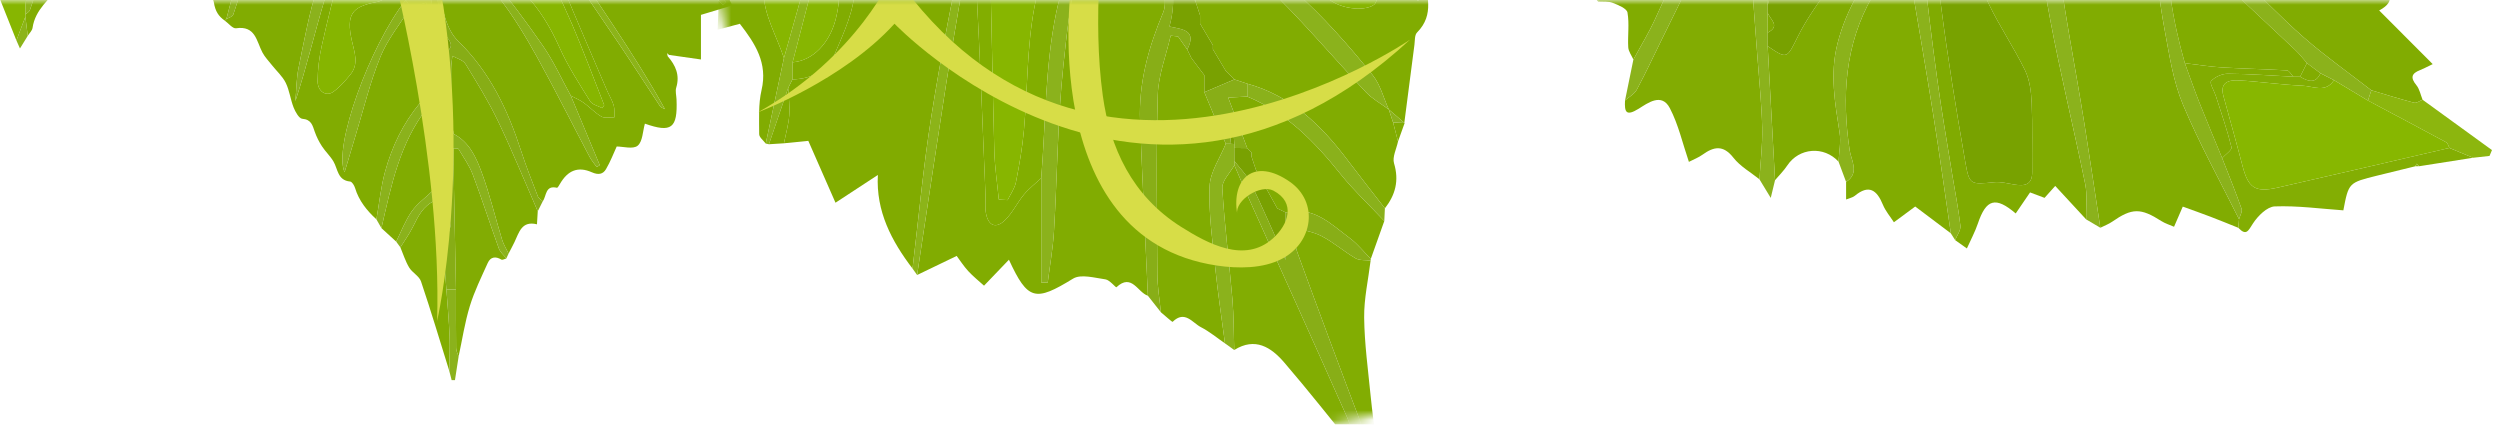 <?xml version="1.0" encoding="UTF-8" standalone="no"?>
<svg width="265px" height="45px" viewBox="0 0 265 45" version="1.1" xmlns="http://www.w3.org/2000/svg" xmlns:xlink="http://www.w3.org/1999/xlink" xmlns:sketch="http://www.bohemiancoding.com/sketch/ns">
    <!-- Generator: Sketch 3.3.1 (12002) - http://www.bohemiancoding.com/sketch -->
    <title>leaves</title>
    <desc>Created with Sketch.</desc>
    <defs>
        <path id="path-1" d="M0.06,0 L345,0 L345,48.94 L0.06,48.94"></path>
        <path id="path-3" d="M0.06,0 L345,0 L345,48.94 L0.06,48.94"></path>
        <path id="path-5" d="M0.06,0 L345,0 L345,48.94 L0.06,48.94"></path>
        <path id="path-7" d="M0.06,0 L345,0 L345,48.94 L0.06,48.94"></path>
        <path id="path-9" d="M0.06,0 L345,0 L345,48.94 L0.06,48.94"></path>
        <path id="path-11" d="M45.222,48.94 L98.795,38.134 L91.103,0 L0.225,0 L10.097,48.94 L45.222,48.94"></path>
        <path id="path-13" d="M0.06,0 L345,0 L345,48.94 L0.06,48.94"></path>
    </defs>
    <g id="Page-1" stroke="none" stroke-width="1" fill="none" fill-rule="evenodd" sketch:type="MSPage">
        <g id="leaves" sketch:type="MSLayerGroup" transform="translate(-38, 0)">
            <g id="Group-20">
                <mask id="mask-2" sketch:name="Clip 2" fill="white">
                    <use xlink:href="#path-1"></use>
                </mask>
                <g id="Clip-2"></g>
                <path d="M275.26,24.147 C274.286,23.758 273.317,23.357 272.338,22.983 C271.418,22.63 270.487,22.305 269.374,21.9 C269.113,22.503 268.824,23.17 268.449,24.037 C268.011,23.843 267.52,23.698 267.105,23.433 C264.902,22.026 264.002,22.036 261.891,23.5 C261.508,23.765 261.056,23.93 260.635,24.142 C260.072,20.453 259.531,16.762 258.941,13.078 C257.923,6.707 256.614,0.369 255.923,-6.037 C255.402,-10.856 255.659,-15.759 255.569,-20.624 C256.092,-20.27 256.695,-19.995 257.122,-19.549 C259.742,-16.816 262.322,-14.044 264.915,-11.285 C265.274,-10.268 265.727,-9.273 265.966,-8.228 C266.174,-7.314 266.1,-6.34 266.225,-5.402 C266.606,-2.533 266.927,0.351 267.457,3.194 C267.954,5.857 268.359,8.614 269.393,11.083 C271.13,15.237 273.332,19.196 275.339,23.237 C275.313,23.54 275.286,23.843 275.26,24.147" id="Fill-1" fill="#81AC01" sketch:type="MSShapeGroup" mask="url(#mask-2)"></path>
                <path d="M259.129,23.252 C258.076,22.113 257.023,20.973 255.854,19.708 C255.545,20.053 255.136,20.51 254.721,20.973 C254.207,20.78 253.724,20.598 253.186,20.396 C252.694,21.116 252.182,21.868 251.665,22.625 C249.523,20.797 248.53,21.1 247.654,23.695 C247.359,24.569 246.911,25.392 246.49,26.336 C246.045,26.02 245.645,25.736 245.245,25.452 C245.444,24.945 245.859,24.413 245.805,23.935 C245.596,22.109 245.228,20.303 244.935,18.486 C244.397,15.144 243.811,11.808 243.356,8.454 C242.791,4.281 242.243,0.101 241.863,-4.091 C241.419,-8.996 241.163,-13.918 240.825,-18.831 C241.186,-23.386 241.548,-27.94 241.909,-32.495 C242.448,-31.773 242.928,-30.997 243.538,-30.341 C245.799,-27.913 247.987,-25.396 250.446,-23.181 C251.536,-22.2 252.502,-20.514 254.483,-20.988 C254.246,-17.253 253.718,-13.508 253.852,-9.786 C253.994,-5.841 254.578,-1.885 255.307,2.003 C256.405,7.864 257.836,13.663 259.031,19.507 C259.277,20.711 259.107,22.001 259.129,23.252 L259.129,23.252 Z M242.771,-11.205 C243.041,-7.794 243.212,-3.623 243.737,0.504 C244.448,6.092 245.363,11.658 246.329,17.209 C246.751,19.63 246.903,19.566 249.393,19.315 C250.081,19.246 250.803,19.441 251.502,19.559 C252.603,19.743 253.429,19.618 253.414,18.207 C253.388,15.776 253.465,13.34 253.356,10.913 C253.304,9.745 253.152,8.482 252.653,7.453 C251.494,5.066 249.981,2.851 248.832,0.459 C247.916,-1.447 246.847,-3.475 246.699,-5.512 C246.436,-9.119 246.927,-12.775 246.885,-16.408 C246.868,-17.784 246.344,-19.188 245.856,-20.506 C245.675,-20.993 244.932,-21.27 244.445,-21.643 C244.073,-21.154 243.426,-20.693 243.374,-20.172 C243.105,-17.449 242.988,-14.709 242.771,-11.205 L242.771,-11.205 Z" id="Fill-3" fill="#80AB01" sketch:type="MSShapeGroup" mask="url(#mask-2)"></path>
                <path d="M224.503,19.008 C223.569,18.256 222.463,17.64 221.744,16.72 C220.656,15.329 219.662,15.536 218.457,16.402 C218.036,16.705 217.533,16.894 217.023,17.158 C216.356,15.208 215.917,13.208 215,11.458 C214.132,9.803 212.66,10.928 211.703,11.523 C210.335,12.372 210.189,11.853 210.253,10.651 C210.678,10.273 211.248,9.974 211.501,9.503 C212.45,7.738 213.293,5.916 214.181,4.118 C216.175,0.078 218.147,-3.973 220.194,-7.986 C220.505,-8.595 221.099,-9.136 221.69,-9.505 C222.418,-9.96 223.279,-10.303 223.318,-8.799 C223.366,-6.921 223.479,-5.043 223.606,-3.167 C223.815,-0.09 224.062,2.985 224.287,6.061 C224.47,8.547 224.734,11.032 224.794,13.521 C224.838,15.347 224.609,17.179 224.503,19.008" id="Fill-4" fill="#82AC02" sketch:type="MSShapeGroup" mask="url(#mask-2)"></path>
                <path d="M244.787,24.732 C243.551,23.801 242.314,22.87 241.013,21.89 C240.347,22.382 239.604,22.931 238.754,23.56 C238.363,22.951 237.863,22.373 237.589,21.703 C236.944,20.13 236.099,19.519 234.598,20.764 C234.392,20.935 234.085,20.984 233.686,21.146 L233.686,19.282 C235.158,18.34 234.22,16.974 234.065,15.942 C233.213,10.226 233.55,4.714 236.48,-0.39 C237.286,-1.794 238.506,-2.961 239.809,-4.576 C240.163,-3.514 240.371,-3.083 240.448,-2.63 C241.293,2.325 242.149,7.278 242.939,12.242 C243.6,16.398 244.174,20.568 244.787,24.732" id="Fill-5" fill="#81AC01" sketch:type="MSShapeGroup" mask="url(#mask-2)"></path>
                <path d="M211.139,6.313 C210.948,5.88 210.619,5.455 210.594,5.012 C210.524,3.783 210.723,2.523 210.513,1.328 C210.436,0.898 209.535,0.53 208.945,0.301 C208.481,0.121 207.918,0.197 207.398,0.159 C207.756,-1.258 208.114,-2.675 208.472,-4.092 L208.469,-4.089 C208.954,-4.774 209.518,-5.417 209.91,-6.152 C211.879,-9.831 213.715,-13.583 215.772,-17.211 C217.274,-19.865 219.047,-22.367 220.698,-24.936 C221.536,-25.539 222.373,-26.142 223.21,-26.744 C223.21,-22.794 223.308,-18.839 223.16,-14.894 C223.1,-13.284 223.475,-11.196 220.909,-10.751 C220.444,-10.671 220.056,-9.966 219.697,-9.499 C217.029,-6.021 215.278,-2.048 213.492,1.913 C212.81,3.426 211.929,4.849 211.139,6.313" id="Fill-6" fill="#81AC01" sketch:type="MSShapeGroup" mask="url(#mask-2)"></path>
                <path d="M290.385,-1.928 C291.139,-0.938 292.171,0.046 290.193,1.109 C292.099,3.019 293.899,4.824 295.867,6.796 C295.145,7.142 294.846,7.311 294.527,7.432 C293.621,7.779 293.481,8.231 294.132,9.023 C294.475,9.439 294.581,10.05 294.794,10.573 C294.492,10.687 294.149,10.956 293.895,10.889 C292.372,10.492 290.869,10.018 289.36,9.569 C286.954,7.701 284.452,5.942 282.167,3.936 C279.665,1.74 277.362,-0.684 274.973,-3.009 C275.555,-2.739 276.134,-2.462 276.72,-2.2 C277.69,-1.766 278.632,-1.214 279.647,-0.94 C281.36,-0.48 282.388,-1.325 282.123,-3.075 C281.941,-4.271 281.414,-5.442 280.888,-6.552 C280.066,-8.283 279.114,-9.953 278.218,-11.648 C280.595,-9.53 282.909,-7.335 285.373,-5.322 C286.929,-4.05 288.707,-3.05 290.385,-1.928" id="Fill-7" fill="#81AC01" sketch:type="MSShapeGroup" mask="url(#mask-2)"></path>
                <path d="M232.887,17.138 C231.332,15.443 228.7,15.655 227.449,17.545 C227.08,18.103 226.59,18.581 226.155,19.095 C225.896,14.361 225.636,9.626 225.376,4.893 C227.474,6.311 227.391,6.23 228.61,3.794 C229.559,1.9 230.842,0.166 232.049,-1.589 C233.83,-4.179 235.851,-6.622 237.427,-9.327 C238.316,-10.852 238.521,-12.776 239.033,-14.52 C239.267,-13.449 239.676,-12.379 239.695,-11.303 C239.734,-9.124 239.924,-7.138 238.118,-5.072 C235.717,-2.326 233.719,0.888 232.767,4.643 C231.945,7.883 232.514,10.94 232.999,14.083 C233.152,15.072 232.935,16.118 232.887,17.138" id="Fill-8" fill="#80AB01" sketch:type="MSShapeGroup" mask="url(#mask-2)"></path>
                <path d="M225.376,4.893 C225.636,9.626 225.896,14.361 226.155,19.095 C226.037,19.581 225.92,20.068 225.699,20.978 C225.124,20.031 224.814,19.519 224.503,19.008 C224.609,17.179 224.838,15.347 224.794,13.521 C224.734,11.032 224.47,8.547 224.287,6.061 C224.062,2.985 223.815,-0.09 223.606,-3.167 C223.479,-5.043 223.366,-6.921 223.318,-8.799 C223.279,-10.303 222.418,-9.96 221.69,-9.505 C221.099,-9.136 220.505,-8.595 220.194,-7.986 C218.147,-3.973 216.175,0.078 214.181,4.118 C213.293,5.916 212.45,7.738 211.501,9.503 C211.248,9.974 210.678,10.273 210.253,10.651 C210.548,9.205 210.844,7.759 211.139,6.313 C211.929,4.849 212.81,3.426 213.492,1.913 C215.278,-2.048 217.029,-6.021 219.697,-9.499 C220.056,-9.966 220.444,-10.671 220.909,-10.751 C223.475,-11.196 223.1,-13.284 223.16,-14.894 C223.308,-18.839 223.21,-22.794 223.21,-26.744 C223.133,-27.788 223.633,-28.25 224.659,-28.182 C224.761,-27.605 224.961,-27.025 224.947,-26.451 C224.88,-23.524 224.656,-20.597 224.678,-17.671 C224.712,-13.025 224.897,-8.38 225.019,-3.734 C225.134,-2.295 225.249,-0.855 225.365,0.585 C225.364,0.822 225.363,1.06 225.362,1.298 C225.365,2.019 225.369,2.739 225.373,3.46 C225.374,3.938 225.375,4.415 225.376,4.893" id="Fill-9" fill="#8BB21C" sketch:type="MSShapeGroup" mask="url(#mask-2)"></path>
                <path d="M232.887,17.138 C232.935,16.118 233.152,15.072 232.999,14.083 C232.514,10.94 231.945,7.883 232.767,4.643 C233.719,0.888 235.717,-2.326 238.118,-5.072 C239.924,-7.138 239.734,-9.124 239.695,-11.303 C239.676,-12.379 239.267,-13.449 239.033,-14.52 L239.033,-15.233 C239.034,-15.475 239.034,-15.717 239.034,-15.958 C239.032,-16.196 239.031,-16.435 239.03,-16.672 L239.03,-17.395 C239.031,-17.873 239.032,-18.351 239.033,-18.83 C239.63,-18.83 240.228,-18.831 240.825,-18.831 C241.163,-13.918 241.419,-8.996 241.863,-4.091 C242.243,0.101 242.791,4.281 243.356,8.454 C243.811,11.808 244.397,15.144 244.935,18.486 C245.228,20.303 245.596,22.109 245.805,23.935 C245.859,24.413 245.444,24.945 245.245,25.452 C245.092,25.212 244.94,24.972 244.787,24.732 C244.174,20.568 243.6,16.398 242.939,12.242 C242.149,7.278 241.293,2.325 240.448,-2.63 C240.371,-3.083 240.163,-3.514 239.809,-4.576 C238.506,-2.961 237.286,-1.794 236.48,-0.39 C233.55,4.714 233.213,10.226 234.065,15.942 C234.22,16.974 235.158,18.34 233.686,19.282 C233.42,18.567 233.153,17.853 232.887,17.138" id="Fill-10" fill="#8BB21B" sketch:type="MSShapeGroup" mask="url(#mask-2)"></path>
                <path d="M275.26,24.147 C275.286,23.843 275.313,23.54 275.339,23.237 C275.437,22.863 275.712,22.428 275.606,22.127 C274.969,20.321 274.244,18.545 273.548,16.759 C273.898,16.372 274.608,15.895 274.538,15.611 C274.085,13.787 273.465,12.003 272.891,10.209 C272.711,9.647 272.185,8.799 272.375,8.593 C272.787,8.145 273.559,7.807 274.18,7.813 C276.484,7.833 278.788,8.013 281.092,8.132 L281.81,8.132 C282.632,8.609 283.429,8.941 283.971,7.767 C284.449,8.01 284.928,8.254 285.406,8.498 C284.503,9.894 283.167,9.126 282.042,9.08 C279.789,8.986 277.546,8.643 275.293,8.52 C274.294,8.466 273.275,8.696 273.678,10.164 C274.353,12.627 275.055,15.084 275.698,17.556 C276.312,19.92 277.028,20.435 279.414,19.893 C285.492,18.512 291.56,17.087 297.633,15.681 C298.47,16.028 299.307,16.375 300.144,16.723 C298.243,17.021 296.343,17.32 294.441,17.619 C294.347,17.529 294.251,17.44 294.155,17.352 C294.112,17.442 294.07,17.533 294.027,17.624 C292.673,17.956 291.318,18.285 289.964,18.62 C286.955,19.365 286.956,19.366 286.395,22.296 C283.973,22.126 281.541,21.789 279.124,21.879 C278.315,21.909 277.332,22.89 276.816,23.686 C276.308,24.47 276.112,25.039 275.26,24.147" id="Fill-11" fill="#83AE03" sketch:type="MSShapeGroup" mask="url(#mask-2)"></path>
                <path d="M259.129,23.252 C259.107,22.001 259.277,20.711 259.031,19.507 C257.836,13.663 256.405,7.864 255.307,2.003 C254.578,-1.885 253.994,-5.841 253.852,-9.786 C253.718,-13.508 254.246,-17.253 254.483,-20.988 C254.604,-21.109 254.723,-21.23 254.842,-21.351 C255.084,-21.108 255.327,-20.866 255.569,-20.624 C255.659,-15.759 255.402,-10.856 255.923,-6.037 C256.614,0.369 257.923,6.707 258.941,13.078 C259.531,16.762 260.072,20.453 260.635,24.142 C260.133,23.845 259.631,23.549 259.129,23.252" id="Fill-12" fill="#8BB21C" sketch:type="MSShapeGroup" mask="url(#mask-2)"></path>
                <path d="M300.144,16.723 C299.307,16.375 298.47,16.028 297.633,15.681 C297.527,15.48 297.476,15.181 297.31,15.092 C294.549,13.599 291.773,12.132 289.001,10.66 C289.121,10.296 289.24,9.933 289.36,9.569 C290.869,10.018 292.372,10.492 293.895,10.889 C294.149,10.956 294.492,10.687 294.794,10.573 C297.246,12.352 299.698,14.131 302.149,15.909 C302.062,16.116 301.976,16.322 301.89,16.528 C301.308,16.593 300.726,16.658 300.144,16.723" id="Fill-13" fill="#8CB60E" sketch:type="MSShapeGroup" mask="url(#mask-2)"></path>
                <path d="M206.229,-1.17 C206.692,-1.826 207.145,-2.49 207.627,-3.132 C207.882,-3.472 208.189,-3.773 208.472,-4.092 C208.114,-2.675 207.756,-1.258 207.398,0.159 C207.008,-0.284 206.618,-0.727 206.229,-1.17" id="Fill-14" fill="#8BB21B" sketch:type="MSShapeGroup" mask="url(#mask-2)"></path>
                <path d="M294.027,17.624 C294.07,17.533 294.112,17.442 294.155,17.352 C294.251,17.44 294.347,17.529 294.441,17.619 C294.304,17.62 294.166,17.622 294.027,17.624" id="Fill-15" fill="#8CB60E" sketch:type="MSShapeGroup" mask="url(#mask-2)"></path>
                <path d="M264.915,-11.285 C265.036,-11.644 265.156,-12.004 265.277,-12.363 C267.031,-10.558 268.747,-8.713 270.552,-6.96 C271.968,-5.584 273.495,-4.322 274.973,-3.009 C277.362,-0.684 279.665,1.74 282.167,3.936 C284.452,5.942 286.954,7.701 289.36,9.569 C289.24,9.933 289.121,10.296 289.001,10.66 C287.803,9.939 286.604,9.218 285.406,8.498 C284.928,8.254 284.449,8.01 283.971,7.767 C283.491,7.408 283.012,7.048 282.532,6.689 C282.141,6.243 281.783,5.761 281.354,5.355 C278.124,2.304 274.853,-0.703 271.655,-3.787 C270.42,-4.979 269.342,-6.335 267.945,-7.891 C267.423,-2.615 268.283,2.064 269.594,6.694 C270.1,8.074 270.577,9.465 271.118,10.831 C271.904,12.817 272.736,14.784 273.549,16.759 C274.244,18.545 274.969,20.321 275.606,22.127 C275.712,22.428 275.437,22.863 275.339,23.237 C273.332,19.196 271.13,15.237 269.393,11.083 C268.359,8.614 267.954,5.857 267.457,3.194 C266.927,0.351 266.606,-2.533 266.225,-5.402 C266.1,-6.34 266.174,-7.314 265.966,-8.228 C265.727,-9.273 265.274,-10.268 264.915,-11.285" id="Fill-16" fill="#8BB21B" sketch:type="MSShapeGroup" mask="url(#mask-2)"></path>
                <path d="M242.771,-11.205 C242.988,-14.709 243.105,-17.449 243.374,-20.172 C243.426,-20.693 244.073,-21.154 244.445,-21.643 C244.932,-21.27 245.675,-20.993 245.856,-20.506 C246.344,-19.188 246.868,-17.784 246.885,-16.408 C246.927,-12.775 246.436,-9.119 246.699,-5.512 C246.847,-3.475 247.916,-1.447 248.832,0.459 C249.981,2.851 251.494,5.066 252.653,7.453 C253.152,8.482 253.304,9.745 253.356,10.913 C253.465,13.34 253.388,15.776 253.414,18.207 C253.429,19.618 252.603,19.743 251.502,19.559 C250.803,19.441 250.081,19.246 249.393,19.315 C246.903,19.566 246.751,19.63 246.329,17.209 C245.363,11.658 244.448,6.092 243.737,0.504 C243.212,-3.623 243.041,-7.794 242.771,-11.205" id="Fill-17" fill="#78A200" sketch:type="MSShapeGroup" mask="url(#mask-2)"></path>
                <path d="M224.659,-28.182 C224.896,-30.534 225.127,-32.887 225.369,-35.239 C225.842,-39.818 226.316,-44.397 226.81,-48.974 C226.839,-49.242 227.045,-49.491 227.168,-49.749 C227.647,-49.989 228.125,-50.229 228.603,-50.469 C228.843,-50.466 229.083,-50.463 229.323,-50.46 C231.238,-48.426 233.153,-46.392 235.068,-44.358 C235.07,-44.119 235.072,-43.879 235.074,-43.64 C235.315,-43.4 235.555,-43.16 235.795,-42.92 C235.914,-42.8 236.033,-42.68 236.152,-42.561 C236.914,-38.528 237.685,-34.497 238.435,-30.461 C238.663,-29.227 238.831,-27.98 239.027,-26.739 C239.029,-24.103 239.031,-21.466 239.033,-18.83 C239.032,-18.351 239.031,-17.873 239.03,-17.395 L239.03,-16.672 C239.031,-16.435 239.032,-16.196 239.034,-15.958 C239.034,-15.717 239.033,-15.475 239.033,-15.233 L239.033,-14.52 C238.521,-12.776 238.316,-10.852 237.427,-9.327 C235.851,-6.622 233.83,-4.179 232.049,-1.589 C230.842,0.166 229.559,1.9 228.61,3.794 C227.391,6.23 227.474,6.311 225.376,4.893 C225.375,4.415 225.374,3.938 225.373,3.46 C226.823,2.732 225.544,2.018 225.362,1.298 L225.365,0.584 C225.749,-0.895 226.389,-2.395 225.019,-3.734 C224.897,-8.38 224.712,-13.025 224.678,-17.671 C224.656,-20.597 224.88,-23.524 224.947,-26.451 C224.961,-27.025 224.761,-27.605 224.659,-28.182" id="Fill-18" fill="#78A100" sketch:type="MSShapeGroup" mask="url(#mask-2)"></path>
                <path d="M225.019,-3.734 C226.389,-2.395 225.749,-0.895 225.365,0.584 C225.249,-0.855 225.134,-2.295 225.019,-3.734" id="Fill-19" fill="#80AB01" sketch:type="MSShapeGroup" mask="url(#mask-2)"></path>
            </g>
            <path d="M225.362,1.298 C225.544,2.018 226.823,2.732 225.373,3.46 C225.369,2.739 225.365,2.019 225.362,1.298" id="Fill-21" fill="#80AB01" sketch:type="MSShapeGroup"></path>
            <g id="Group-25">
                <mask id="mask-4" sketch:name="Clip 23" fill="white">
                    <use xlink:href="#path-3"></use>
                </mask>
                <g id="Clip-23"></g>
                <path d="M285.406,8.498 C286.604,9.218 287.803,9.939 289.001,10.66 C291.773,12.132 294.549,13.599 297.31,15.092 C297.476,15.181 297.527,15.48 297.633,15.681 C291.56,17.087 285.492,18.512 279.414,19.893 C277.028,20.435 276.312,19.92 275.698,17.556 C275.055,15.084 274.353,12.627 273.678,10.164 C273.275,8.696 274.294,8.466 275.293,8.52 C277.546,8.643 279.789,8.986 282.042,9.08 C283.167,9.126 284.503,9.894 285.406,8.498" id="Fill-22" fill="#87B700" sketch:type="MSShapeGroup" mask="url(#mask-4)"></path>
                <path d="M269.594,6.694 C268.283,2.064 267.423,-2.615 267.945,-7.891 C269.342,-6.335 270.42,-4.979 271.655,-3.787 C274.853,-0.703 278.124,2.304 281.354,5.355 C281.783,5.761 282.141,6.243 282.532,6.689 C282.291,7.17 282.051,7.651 281.81,8.132 L281.092,8.132 C280.867,7.9 280.655,7.479 280.418,7.464 C278.115,7.323 275.807,7.285 273.504,7.145 C272.196,7.064 270.897,6.849 269.594,6.694" id="Fill-24" fill="#81AC00" sketch:type="MSShapeGroup" mask="url(#mask-4)"></path>
            </g>
            <path d="M269.594,6.694 C270.897,6.849 272.196,7.064 273.504,7.145 C275.807,7.285 278.115,7.323 280.418,7.464 C280.655,7.479 280.867,7.9 281.092,8.132 C278.788,8.013 276.484,7.833 274.18,7.813 C273.559,7.807 272.787,8.145 272.375,8.593 C272.185,8.799 272.711,9.647 272.891,10.209 C273.465,12.003 274.085,13.787 274.538,15.611 C274.608,15.895 273.898,16.372 273.548,16.759 C272.736,14.784 271.904,12.817 271.118,10.831 C270.577,9.465 270.1,8.074 269.594,6.694" id="Fill-26" fill="#82AC01" sketch:type="MSShapeGroup"></path>
            <g id="Group-36">
                <mask id="mask-6" sketch:name="Clip 28" fill="white">
                    <use xlink:href="#path-5"></use>
                </mask>
                <g id="Clip-28"></g>
                <path d="M281.81,8.132 C282.051,7.651 282.291,7.17 282.532,6.689 C283.012,7.048 283.491,7.408 283.971,7.767 C283.429,8.941 282.632,8.609 281.81,8.132" id="Fill-27" fill="#82AC01" sketch:type="MSShapeGroup" mask="url(#mask-6)"></path>
                <path d="M110.679,-23.613 C109.068,-23.73 107.451,-23.803 105.846,-23.98 C104.717,-24.106 103.801,-23.577 103.572,-22.684 C103.42,-22.089 103.977,-21.071 104.522,-20.585 C106.21,-19.078 108.065,-17.761 109.811,-16.317 C110.868,-15.444 111.841,-14.471 112.89,-13.507 C112.651,-13.247 112.346,-12.915 112.167,-12.721 C113.041,-11.178 113.889,-9.681 114.85,-7.983 C114.076,-7.9 113.68,-7.857 113.283,-7.814 C111.812,-4.51 114.308,-2.287 115.619,0.575 C114.504,0.911 113.431,1.235 112.301,1.576 L112.301,6.304 C111.155,6.141 110.035,5.98 108.915,5.82 C108.846,5.757 108.776,5.694 108.708,5.631 C108.73,5.741 108.753,5.852 108.775,5.962 C109.613,6.923 110.085,7.963 109.68,9.286 C109.564,9.666 109.695,10.121 109.712,10.542 C109.838,13.609 109.17,14.1 106.359,13.107 C106.127,13.912 106.127,15.005 105.591,15.445 C105.106,15.844 104.036,15.529 103.37,15.529 C103.041,16.243 102.71,17.13 102.235,17.932 C101.919,18.468 101.435,18.571 100.74,18.263 C99.269,17.608 98.183,18.07 97.368,19.472 C97.273,19.634 97.11,19.921 97.038,19.904 C95.781,19.606 95.946,20.773 95.532,21.335 C95.355,21.165 95.092,21.027 95.013,20.82 C94.397,19.218 93.762,17.621 93.235,15.989 C91.828,11.636 89.913,7.602 86.56,4.352 C85.911,3.724 85.459,2.78 85.191,1.898 C84.794,0.587 84.603,-0.793 84.398,-2.154 C84.235,-3.236 84.184,-4.333 84.075,-5.509 C84.58,-5.536 84.949,-5.556 85.319,-5.576 C89.651,-2.648 92.447,1.569 94.914,6.025 C96.843,9.509 98.622,13.075 100.481,16.597 C100.69,16.993 100.993,17.339 101.252,17.709 C101.359,17.64 101.466,17.572 101.573,17.503 C100.55,15.05 99.526,12.596 98.503,10.143 C98.963,10.389 99.455,10.591 99.876,10.893 C100.519,11.355 101.067,11.968 101.747,12.355 C102.106,12.56 102.66,12.421 103.126,12.437 C103.106,12.005 103.169,11.549 103.047,11.148 C102.877,10.59 102.554,10.081 102.322,9.54 C100.752,5.871 99.153,2.213 97.642,-1.48 C97.208,-2.542 97.03,-3.707 96.734,-4.825 C97.079,-4.517 97.499,-4.262 97.756,-3.893 C99.725,-1.065 101.68,1.774 103.604,4.633 C105.079,6.824 106.499,9.053 107.961,11.253 C108.062,11.406 108.306,11.465 108.483,11.567 C106.79,8.508 104.942,5.619 103.051,2.758 C101.431,0.307 99.818,-2.153 98.092,-4.53 C97.064,-5.947 95.686,-7.117 94.713,-8.564 C93.399,-10.517 91.783,-12.102 89.891,-13.451 C88.537,-14.716 87.225,-16.03 85.811,-17.225 C85.158,-17.776 84.307,-18.094 83.545,-18.518 C83.442,-19.385 83.394,-20.263 83.224,-21.117 C82.964,-22.421 82.415,-23.701 82.36,-25.006 C82.266,-27.231 82.459,-29.468 82.532,-31.701 C82.616,-31.7 82.701,-31.7 82.785,-31.7 C85.125,-29.869 87.517,-28.099 89.79,-26.189 C91.833,-24.471 93.747,-22.599 95.718,-20.794 C97.366,-19.019 99.035,-17.262 100.657,-15.464 C102.081,-13.886 103.454,-12.262 104.849,-10.658 C105.015,-9.971 105.239,-9.293 105.337,-8.597 C105.774,-5.498 107.912,-3.553 110.932,-3.552 C112.167,-2.186 113.402,-0.821 114.637,0.544 C114.752,0.444 114.866,0.343 114.98,0.242 C114.169,-0.78 113.353,-1.8 112.548,-2.828 C112.168,-3.313 111.809,-3.815 111.44,-4.309 C111.964,-6.072 111.517,-7.837 110.762,-9.297 C109.228,-12.266 107.365,-15.07 105.546,-17.882 C105.189,-18.435 104.475,-18.89 103.832,-19.092 C102.881,-19.389 101.787,-19.659 100.874,-18.257 C101.718,-17.515 102.639,-16.877 103.332,-16.047 C104.048,-15.189 104.812,-14.23 104.339,-12.934 C103.067,-14.298 101.817,-15.683 100.517,-17.02 C98.94,-18.64 97.321,-20.219 95.72,-21.816 C94.713,-23.023 93.835,-24.374 92.673,-25.407 C90.216,-27.592 87.612,-29.611 85.067,-31.698 C84.054,-32.29 83.041,-32.883 82.027,-33.475 C81.941,-33.56 81.856,-33.644 81.77,-33.729 C82.702,-34.194 83.005,-34.883 82.629,-35.894 C82.503,-36.232 82.558,-36.64 82.542,-37.017 C82.469,-38.779 82.595,-40.578 82.281,-42.296 C81.87,-44.544 81.112,-46.73 80.503,-48.943 C82.02,-48.184 83.544,-47.436 85.054,-46.662 C85.832,-46.264 86.587,-45.821 87.352,-45.398 C87.48,-45.058 87.518,-44.629 87.751,-44.393 C88.659,-43.475 89.62,-42.609 90.577,-41.741 C93.43,-39.148 96.486,-36.743 99.095,-33.923 C101.8,-30.999 104.728,-28.411 107.93,-26.079 C108.92,-25.358 109.767,-24.44 110.679,-23.613" id="Fill-29" fill="#81AC01" sketch:type="MSShapeGroup" mask="url(#mask-6)"></path>
                <path d="M77.9,23.253 C76.885,22.32 76.042,21.277 75.635,19.922 C75.556,19.657 75.312,19.261 75.115,19.243 C73.772,19.117 73.821,17.92 73.344,17.112 C73.005,16.538 72.494,16.068 72.128,15.507 C71.819,15.033 71.557,14.512 71.368,13.978 C71.128,13.303 71.016,12.667 70.042,12.591 C69.701,12.564 69.312,11.868 69.127,11.405 C68.788,10.554 68.69,9.598 68.29,8.784 C67.948,8.087 67.319,7.532 66.826,6.907 C66.477,6.465 66.073,6.048 65.814,5.556 C65.186,4.365 65.085,2.691 63.018,2.997 C62.668,3.049 62.224,2.471 61.824,2.185 C61.883,2.136 61.939,2.084 61.991,2.028 C62.242,1.873 62.649,1.771 62.721,1.557 C63.772,-1.574 64.778,-4.72 65.794,-7.862 C65.964,-8.539 66.134,-9.216 66.303,-9.892 C66.777,-10.089 67.479,-10.152 67.689,-10.506 C69.053,-12.811 70.304,-15.182 71.607,-17.523 C71.91,-18.066 72.201,-18.641 72.613,-19.096 C75.063,-21.795 77.365,-24.596 78.981,-27.897 C79.358,-25.708 79.648,-23.499 80.137,-21.335 C80.687,-18.905 81.222,-16.563 78.601,-14.926 C78.538,-14.887 78.515,-14.784 78.473,-14.711 C75.068,-10.855 73.183,-6.192 71.656,-1.396 C70.77,1.387 70.247,4.291 69.652,7.16 C69.412,8.32 69.417,9.53 69.311,10.717 C70.506,7.089 71.356,3.438 72.44,-0.142 C73.285,-2.931 74.421,-5.631 75.428,-8.371 C75.469,-8.109 75.606,-7.817 75.535,-7.59 C75.1,-6.197 74.545,-4.838 74.167,-3.432 C73.425,-0.684 72.729,2.079 72.105,4.856 C71.833,6.066 71.682,7.326 71.664,8.566 C71.647,9.67 72.555,10.28 73.315,9.742 C74.013,9.248 74.601,8.567 75.148,7.895 C76.085,6.747 75.551,5.486 75.287,4.268 C74.707,1.592 75.25,0.721 77.838,0.233 C79.07,0.001 79.597,-0.891 79.125,-1.997 C78.711,-2.966 78.22,-3.902 77.838,-4.882 C77.666,-5.324 77.456,-5.957 77.641,-6.298 C78.679,-8.214 79.826,-10.071 80.96,-11.933 C81.046,-12.074 81.326,-12.096 81.516,-12.173 C81.602,-11.721 81.7,-11.271 81.771,-10.817 C82.031,-9.153 82.282,-7.488 82.537,-5.823 C82.537,-5.662 82.536,-5.499 82.535,-5.337 C82.704,-4.148 82.872,-2.958 83.041,-1.768 C82.957,-1.602 82.874,-1.437 82.79,-1.271 C82.196,-0.849 81.603,-0.426 81.009,-0.003 C77.172,4.91 73.301,15.619 74.527,18.253 C74.934,16.892 75.301,15.638 75.684,14.388 C76.541,11.585 77.225,8.711 78.329,6.008 C79.092,4.138 80.438,2.505 81.524,0.766 C81.992,0.63 82.461,0.495 83.179,0.287 C83.389,3.44 83.595,6.54 83.801,9.641 C83.802,9.722 83.802,9.802 83.802,9.883 C83.378,10.222 82.955,10.562 82.532,10.902 C80.738,13.053 79.544,15.531 78.815,18.204 C78.366,19.848 78.195,21.568 77.9,23.253" id="Fill-30" fill="#81AC01" sketch:type="MSShapeGroup" mask="url(#mask-6)"></path>
                <path d="M61.824,2.185 C61.153,1.717 60.819,1.182 60.674,0.274 C60.554,-0.48 59.621,-1.103 58.866,-2 C59.248,-2.967 58.665,-4.011 57.658,-4.914 C57.639,-5.058 57.621,-5.202 57.602,-5.346 C57.555,-5.333 57.508,-5.319 57.461,-5.306 C57.518,-5.175 57.575,-5.044 57.633,-4.913 C57.409,-5.199 57.05,-5.461 56.991,-5.779 C56.879,-6.384 57.029,-7.04 56.908,-7.643 C56.681,-8.779 55.702,-9.053 54.819,-8.309 C53.679,-7.347 52.522,-6.405 51.372,-5.456 C51.579,-6.168 51.641,-6.971 52.018,-7.578 C53.332,-9.692 54.826,-11.696 56.101,-13.832 C56.605,-14.677 57.58,-15.527 56.918,-16.753 C56.918,-16.831 56.918,-16.908 56.919,-16.985 C58.145,-17.126 58.325,-18.051 58.445,-19.021 C59.049,-19.331 59.844,-19.489 60.224,-19.974 C62.059,-22.317 63.9,-24.67 65.513,-27.167 C67.331,-29.98 69.074,-32.867 70.537,-35.875 C71.869,-38.614 72.854,-41.534 73.834,-44.427 C74.129,-45.3 73.942,-46.356 73.871,-47.32 C73.855,-47.539 73.401,-47.726 73.149,-47.927 C73.402,-48.264 73.655,-48.601 73.908,-48.938 C74.417,-48.811 74.924,-50.83 75.433,-48.939 L75.433,-48.445 C75.602,-47.369 75.776,-46.294 75.939,-45.218 C76.349,-42.508 76.571,-39.753 77.23,-37.106 C77.597,-35.633 76.997,-34.689 76.427,-33.598 C75.344,-31.524 74.243,-29.459 73.149,-27.39 C72.727,-26.882 72.304,-26.375 71.882,-25.867 C71.027,-26.034 70.682,-25.428 70.359,-24.833 C68.484,-21.381 66.096,-18.206 65.035,-14.317 C64.67,-12.979 64.35,-11.741 64.783,-10.398 C64.783,-10.314 64.782,-10.231 64.78,-10.148 C61.778,-10.075 59.975,-8.168 58.353,-5.984 C58.94,-6.19 59.405,-6.583 59.911,-6.913 C61.42,-7.896 62.679,-9.442 64.78,-9.126 L64.78,-8.628 C63.851,-5.076 62.921,-1.524 61.991,2.028 C61.939,2.084 61.883,2.136 61.824,2.185" id="Fill-31" fill="#81AC01" sketch:type="MSShapeGroup" mask="url(#mask-6)"></path>
                <path d="M39.739,4.287 C38.868,2.099 37.997,-0.089 37.126,-2.277 C37.029,-2.437 36.931,-2.597 36.834,-2.756 L36.85,-2.743 C36.97,-4.883 35.698,-6.569 34.932,-8.401 C34.099,-10.393 34.295,-11.126 36.314,-12.013 C37.272,-12.434 38.206,-12.909 39.165,-13.33 C39.835,-13.624 40.529,-13.866 41.213,-14.131 C41.462,-13.352 41.718,-12.575 41.952,-11.792 C41.998,-11.637 41.936,-11.452 41.962,-11.288 C42.211,-9.72 42.468,-8.154 42.723,-6.588 C42.636,-5.916 42.549,-5.244 42.461,-4.571 C41.349,-2.689 40.603,-0.7 40.694,1.531 C40.694,1.611 40.693,1.69 40.692,1.769 C40.374,2.609 40.057,3.448 39.739,4.287" id="Fill-32" fill="#87B601" sketch:type="MSShapeGroup" mask="url(#mask-6)"></path>
                <path d="M95.002,22.397 C94.977,22.811 94.952,23.226 94.919,23.777 C93.294,23.373 93.024,24.643 92.534,25.664 C92.337,26.073 92.119,26.472 91.91,26.876 C91.679,26.394 91.382,25.931 91.227,25.425 C90.493,23.036 89.915,20.592 89.051,18.253 C88.467,16.674 87.745,15.055 86.086,14.196 C86.005,13.66 85.866,13.126 85.854,12.587 C85.816,10.817 85.815,9.046 85.822,7.275 C85.824,6.825 85.909,6.374 85.956,5.924 C86.429,6.202 87.088,6.364 87.342,6.777 C88.566,8.767 89.799,10.767 90.805,12.87 C92.303,15.999 93.612,19.217 95.002,22.397" id="Fill-33" fill="#81AC01" sketch:type="MSShapeGroup" mask="url(#mask-6)"></path>
                <path d="M40.692,1.769 C40.693,1.69 40.694,1.611 40.694,1.531 C40.858,1.376 41.107,1.251 41.172,1.061 C41.794,-0.723 42.383,-2.517 42.981,-4.309 C43.103,-4.476 43.248,-4.63 43.342,-4.811 C44.684,-7.397 45.999,-9.997 47.367,-12.568 C47.77,-13.324 48.32,-14.001 48.803,-14.714 C48.686,-14.057 48.482,-13.401 48.472,-12.742 C48.46,-11.913 48.605,-11.082 48.683,-10.252 C49.593,-10.458 50.513,-10.631 51.408,-10.889 C51.658,-10.96 51.82,-11.299 52.05,-11.481 C52.991,-12.227 53.942,-12.96 54.889,-13.697 C54.245,-12.586 53.538,-11.506 52.972,-10.356 C52.04,-8.468 51.2,-6.535 50.321,-4.62 C49.698,-4.403 49.075,-4.187 48.452,-3.97 C48.41,-4.076 48.368,-4.182 48.326,-4.288 C47.335,-2.919 46.342,-1.549 45.254,-0.045 C44.924,-0.648 44.716,-1.029 44.436,-1.54 C43.24,-0.078 41.732,1.001 41.451,2.952 C41.408,3.253 41.117,3.518 40.941,3.8 C40.858,3.123 40.775,2.446 40.692,1.769" id="Fill-34" fill="#82AD02" sketch:type="MSShapeGroup" mask="url(#mask-6)"></path>
                <path d="M95.002,22.397 C93.612,19.217 92.303,15.999 90.805,12.87 C89.799,10.767 88.566,8.767 87.342,6.777 C87.088,6.364 86.429,6.202 85.956,5.924 C85.909,6.374 85.824,6.825 85.822,7.275 C85.815,9.046 85.816,10.817 85.854,12.587 C85.866,13.126 86.005,13.66 86.086,14.197 L85.579,14.2 C85.534,13.907 85.489,13.614 85.443,13.322 C85.061,15.017 84.958,16.702 84.809,18.382 C84.741,19.148 84.388,19.939 84.51,20.661 C84.733,21.98 85.213,23.256 85.589,24.562 C85.647,24.307 85.794,23.971 85.786,23.637 C85.733,21.267 85.64,18.898 85.586,16.527 C85.581,16.26 85.741,15.989 85.824,15.72 C85.91,15.721 85.997,15.721 86.084,15.721 C86.083,16.458 86.07,17.196 86.084,17.934 C86.163,22.184 86.249,26.433 86.333,30.683 C85.995,30.683 85.658,30.682 85.32,30.682 C85.151,28.738 85.036,26.787 84.795,24.853 C84.646,23.655 84.307,22.481 84.053,21.297 C83.968,20.958 83.883,20.619 83.798,20.279 C84.02,19.239 84.378,18.206 84.434,17.157 C84.537,15.204 84.463,13.241 84.463,11.185 C84.014,11.273 83.657,11.343 83.301,11.413 C83.044,11.243 82.788,11.072 82.532,10.902 C82.955,10.562 83.378,10.222 83.802,9.883 C83.998,10.117 84.194,10.352 84.39,10.586 C84.693,10.31 85.245,10.042 85.255,9.756 C85.293,8.692 85.14,7.622 85.084,6.552 C85.067,6.223 85.008,5.692 85.175,5.589 C86.272,4.912 85.675,4.349 85.185,3.678 C84.953,3.359 84.889,2.896 84.814,2.487 C84.382,0.156 84.067,-2.201 83.512,-4.501 C83.231,-5.664 83.408,-6.3 84.562,-6.603 C84.815,-6.516 85.069,-6.429 85.322,-6.342 C85.321,-6.086 85.32,-5.831 85.319,-5.576 C84.949,-5.556 84.58,-5.536 84.075,-5.509 C84.184,-4.333 84.235,-3.236 84.398,-2.154 C84.603,-0.793 84.794,0.587 85.191,1.898 C85.459,2.78 85.911,3.724 86.56,4.352 C89.913,7.602 91.828,11.636 93.235,15.989 C93.762,17.621 94.397,19.218 95.013,20.82 C95.092,21.027 95.355,21.165 95.532,21.335 C95.356,21.689 95.179,22.043 95.002,22.397 L95.002,22.397 Z M85.385,12.584 C85.415,12.514 85.483,12.43 85.463,12.378 C85.444,12.329 85.335,12.314 85.266,12.283 C85.236,12.353 85.168,12.438 85.188,12.488 C85.207,12.539 85.315,12.554 85.385,12.584 L85.385,12.584 Z" id="Fill-35" fill="#87AD16" sketch:type="MSShapeGroup" mask="url(#mask-6)"></path>
            </g>
            <path d="M86.333,30.683 C86.249,26.433 86.163,22.184 86.084,17.934 C86.07,17.196 86.083,16.458 86.084,15.721 C86.263,15.744 86.548,15.703 86.606,15.798 C87.142,16.692 87.761,17.562 88.124,18.527 C89.096,21.107 89.937,23.735 90.875,26.329 C91.019,26.728 91.398,27.043 91.669,27.398 C91.494,27.443 91.26,27.585 91.151,27.519 C90.525,27.142 89.994,27.225 89.699,27.878 C89.021,29.385 88.281,30.881 87.8,32.453 C87.268,34.192 86.997,36.011 86.612,37.795 C86.52,37.493 86.352,37.191 86.348,36.888 C86.324,34.82 86.334,32.751 86.333,30.683" id="Fill-37" fill="#82AC03" sketch:type="MSShapeGroup"></path>
            <path d="M83.301,11.413 C83.657,11.343 84.014,11.273 84.463,11.185 C84.463,13.241 84.537,15.204 84.434,17.157 C84.378,18.206 84.02,19.239 83.798,20.279 C83.067,20.983 82.207,21.598 81.638,22.415 C80.96,23.39 80.531,24.538 79.995,25.611 C79.474,25.134 78.952,24.657 78.431,24.18 C79.47,19.701 80.357,15.165 83.301,11.413" id="Fill-38" fill="#81AC01" sketch:type="MSShapeGroup"></path>
            <path d="M84.053,21.297 C84.307,22.481 84.646,23.655 84.795,24.853 C85.036,26.787 85.151,28.738 85.32,30.682 C85.436,32.343 85.591,34.003 85.656,35.666 C85.704,36.872 85.633,38.083 85.615,39.292 C84.631,36.133 83.685,32.962 82.627,29.829 C82.436,29.263 81.699,28.903 81.37,28.355 C80.974,27.697 80.744,26.939 80.442,26.224 C80.898,25.482 81.411,24.77 81.795,23.994 C82.336,22.902 82.858,21.827 84.053,21.297" id="Fill-39" fill="#82AD02" sketch:type="MSShapeGroup"></path>
            <path d="M83.301,11.413 C80.357,15.165 79.47,19.701 78.431,24.18 C78.254,23.871 78.077,23.562 77.9,23.253 C78.195,21.568 78.366,19.848 78.815,18.204 C79.544,15.531 80.738,13.053 82.532,10.902 C82.788,11.072 83.044,11.243 83.301,11.413" id="Fill-40" fill="#8BB21C" sketch:type="MSShapeGroup"></path>
            <path d="M91.669,27.398 C91.398,27.043 91.019,26.728 90.875,26.329 C89.937,23.735 89.096,21.107 88.124,18.527 C87.761,17.562 87.142,16.692 86.606,15.798 C86.548,15.703 86.263,15.744 86.084,15.721 C85.997,15.721 85.91,15.721 85.824,15.72 C85.742,15.213 85.661,14.707 85.579,14.2 L86.086,14.197 C87.745,15.055 88.467,16.674 89.051,18.253 C89.915,20.592 90.493,23.036 91.227,25.425 C91.382,25.931 91.679,26.394 91.91,26.876 C91.83,27.05 91.75,27.224 91.669,27.398" id="Fill-41" fill="#8BB21C" sketch:type="MSShapeGroup"></path>
            <path d="M85.615,39.292 C85.633,38.083 85.704,36.872 85.656,35.666 C85.591,34.003 85.436,32.343 85.32,30.682 C85.658,30.682 85.995,30.683 86.333,30.683 C86.334,32.751 86.324,34.82 86.348,36.888 C86.352,37.191 86.52,37.493 86.612,37.795 C86.483,38.628 86.355,39.46 86.226,40.292 C86.109,40.292 85.992,40.292 85.874,40.291 C85.788,39.957 85.701,39.625 85.615,39.292" id="Fill-42" fill="#8BB21C" sketch:type="MSShapeGroup"></path>
            <path d="M84.053,21.297 C82.858,21.827 82.336,22.902 81.795,23.994 C81.411,24.77 80.898,25.482 80.442,26.224 C80.293,26.02 80.144,25.815 79.995,25.611 C80.531,24.538 80.96,23.39 81.638,22.415 C82.207,21.598 83.067,20.983 83.798,20.279 C83.883,20.619 83.968,20.958 84.053,21.297" id="Fill-43" fill="#8BB21C" sketch:type="MSShapeGroup"></path>
            <g id="Group-57">
                <mask id="mask-8" sketch:name="Clip 45" fill="white">
                    <use xlink:href="#path-7"></use>
                </mask>
                <g id="Clip-45"></g>
                <path d="M40.692,1.769 C40.775,2.446 40.858,3.123 40.941,3.8 C40.694,4.199 40.448,4.599 40.115,5.138 C39.944,4.751 39.842,4.519 39.739,4.287 C40.057,3.448 40.374,2.609 40.692,1.769" id="Fill-44" fill="#8CB419" sketch:type="MSShapeGroup" mask="url(#mask-8)"></path>
                <path d="M85.322,-6.342 C85.069,-6.429 84.815,-6.516 84.562,-6.603 C84.561,-6.681 84.561,-6.758 84.561,-6.836 C84.181,-7.602 83.647,-8.331 83.456,-9.141 C83.122,-10.556 82.961,-12.017 82.799,-13.466 C82.659,-14.721 82.619,-15.986 82.535,-17.247 C82.702,-17.248 82.869,-17.248 83.036,-17.248 C84.22,-16.487 85.405,-15.725 86.589,-14.963 C86.052,-14.794 85.523,-14.582 84.974,-14.464 C84.148,-14.287 83.313,-14.165 83.658,-12.98 C84.353,-10.592 85.572,-8.499 87.335,-6.754 C89.389,-4.72 91.558,-2.797 93.568,-0.722 C95.178,0.94 96.356,2.904 97.313,5.046 C98.198,7.027 99.401,8.874 100.55,10.726 C100.779,11.095 101.395,11.225 101.833,11.464 C101.904,11.359 101.976,11.254 102.047,11.148 C100.927,8.31 99.867,5.445 98.669,2.641 C97.562,0.052 96.277,-2.46 95.13,-5.033 C94.728,-5.936 94.503,-6.919 94.198,-7.865 C95.043,-6.852 95.889,-5.838 96.734,-4.825 C97.03,-3.707 97.208,-2.542 97.642,-1.48 C99.153,2.213 100.752,5.871 102.322,9.54 C102.554,10.081 102.877,10.59 103.047,11.148 C103.169,11.549 103.106,12.005 103.126,12.437 C102.66,12.421 102.106,12.56 101.747,12.355 C101.067,11.968 100.519,11.355 99.876,10.893 C99.455,10.591 98.963,10.389 98.503,10.143 C97.536,8.384 96.706,6.53 95.569,4.889 C93.756,2.271 91.86,-0.312 89.763,-2.701 C88.517,-4.121 86.817,-5.142 85.322,-6.342" id="Fill-46" fill="#82AE00" sketch:type="MSShapeGroup" mask="url(#mask-8)"></path>
                <path d="M85.322,-6.342 C86.817,-5.142 88.517,-4.121 89.763,-2.701 C91.86,-0.312 93.756,2.271 95.569,4.889 C96.706,6.53 97.536,8.384 98.503,10.143 C99.526,12.596 100.55,15.05 101.573,17.503 C101.466,17.572 101.359,17.64 101.252,17.709 C100.993,17.339 100.69,16.993 100.481,16.597 C98.622,13.075 96.843,9.509 94.914,6.025 C92.447,1.569 89.651,-2.648 85.319,-5.576 C85.32,-5.831 85.321,-6.086 85.322,-6.342" id="Fill-47" fill="#8BB21B" sketch:type="MSShapeGroup" mask="url(#mask-8)"></path>
                <path d="M96.734,-4.825 C95.889,-5.838 95.043,-6.852 94.198,-7.865 C93.464,-8.724 92.767,-9.615 91.989,-10.431 C91.158,-11.303 90.251,-12.102 89.378,-12.933 C89.549,-13.105 89.72,-13.278 89.891,-13.451 C91.783,-12.102 93.399,-10.517 94.713,-8.564 C95.686,-7.117 97.064,-5.947 98.092,-4.53 C99.818,-2.153 101.431,0.307 103.051,2.758 C104.942,5.619 106.79,8.508 108.483,11.567 C108.306,11.465 108.062,11.406 107.961,11.253 C106.499,9.053 105.079,6.824 103.604,4.633 C101.68,1.774 99.725,-1.065 97.756,-3.893 C97.499,-4.262 97.079,-4.517 96.734,-4.825" id="Fill-48" fill="#8CB419" sketch:type="MSShapeGroup" mask="url(#mask-8)"></path>
                <path d="M110.932,-3.552 C110.622,-4.081 110.311,-4.61 110.001,-5.139 C110.054,-5.192 110.106,-5.245 110.16,-5.298 C110.586,-4.969 111.013,-4.639 111.44,-4.31 C111.809,-3.815 112.168,-3.313 112.548,-2.828 C113.353,-1.8 114.169,-0.78 114.98,0.242 C114.866,0.343 114.752,0.444 114.637,0.544 C113.402,-0.821 112.167,-2.186 110.932,-3.552" id="Fill-49" fill="#8CB419" sketch:type="MSShapeGroup" mask="url(#mask-8)"></path>
                <path d="M81.516,-12.173 C81.326,-12.096 81.046,-12.074 80.96,-11.933 C79.826,-10.071 78.679,-8.214 77.641,-6.298 C77.456,-5.957 77.666,-5.324 77.838,-4.882 C78.22,-3.902 78.711,-2.966 79.125,-1.997 C79.597,-0.891 79.07,0.001 77.838,0.233 C75.25,0.721 74.707,1.592 75.287,4.268 C75.551,5.486 76.085,6.747 75.148,7.895 C74.601,8.567 74.013,9.248 73.315,9.742 C72.555,10.28 71.647,9.67 71.664,8.566 C71.682,7.326 71.833,6.066 72.105,4.856 C72.729,2.079 73.425,-0.684 74.167,-3.432 C74.545,-4.838 75.1,-6.197 75.535,-7.59 C75.606,-7.817 75.469,-8.109 75.428,-8.371 C76.697,-10.315 77.966,-12.26 79.235,-14.204 C79.553,-14.395 79.885,-14.568 80.186,-14.782 C81.017,-15.371 81.413,-15.209 81.503,-14.165 C81.56,-13.506 81.515,-12.837 81.516,-12.173" id="Fill-50" fill="#86B500" sketch:type="MSShapeGroup" mask="url(#mask-8)"></path>
                <path d="M79.235,-14.204 C77.966,-12.26 76.697,-10.315 75.428,-8.371 C74.421,-5.631 73.285,-2.931 72.44,-0.142 C71.356,3.438 70.506,7.089 69.311,10.717 C69.417,9.53 69.412,8.32 69.652,7.16 C70.247,4.291 70.77,1.387 71.656,-1.396 C73.183,-6.192 75.068,-10.855 78.473,-14.711 C78.727,-14.542 78.981,-14.373 79.235,-14.204" id="Fill-51" fill="#8BB21C" sketch:type="MSShapeGroup" mask="url(#mask-8)"></path>
                <path d="M82.537,-5.823 C82.611,-6.22 82.787,-6.627 82.743,-7.01 C82.544,-8.741 82.28,-10.463 82.053,-12.191 C82.039,-12.298 82.13,-12.418 82.452,-12.571 C82.64,-11.308 82.949,-10.048 82.98,-8.781 C83.008,-7.617 83.605,-7.135 84.561,-6.836 C84.561,-6.758 84.561,-6.681 84.562,-6.603 C83.408,-6.3 83.231,-5.664 83.512,-4.501 C84.067,-2.201 84.382,0.156 84.814,2.487 C84.889,2.896 84.953,3.359 85.185,3.678 C85.675,4.349 86.272,4.912 85.175,5.589 C85.008,5.692 85.067,6.223 85.084,6.552 C85.14,7.622 85.293,8.692 85.255,9.756 C85.245,10.042 84.693,10.31 84.39,10.586 C84.194,10.352 83.998,10.117 83.802,9.883 C83.802,9.802 83.802,9.722 83.801,9.641 C83.965,9.036 84.29,8.424 84.265,7.827 C84.171,5.571 83.932,3.321 83.816,1.066 C83.766,0.083 83.88,-0.906 82.193,-0.314 C82.488,-0.786 82.639,-1.029 82.79,-1.271 C82.874,-1.437 82.957,-1.602 83.041,-1.768 C83.644,-3.067 82.888,-4.174 82.535,-5.337 C82.536,-5.499 82.537,-5.662 82.537,-5.823" id="Fill-52" fill="#789E04" sketch:type="MSShapeGroup" mask="url(#mask-8)"></path>
                <path d="M81.524,0.766 C80.438,2.505 79.092,4.138 78.329,6.008 C77.225,8.711 76.541,11.585 75.684,14.388 C75.301,15.638 74.934,16.892 74.527,18.253 C73.301,15.619 77.172,4.91 81.009,-0.003 C81.181,0.253 81.352,0.509 81.524,0.766" id="Fill-53" fill="#8BB21C" sketch:type="MSShapeGroup" mask="url(#mask-8)"></path>
                <path d="M64.78,-8.628 C65.118,-8.373 65.456,-8.117 65.794,-7.862 C64.778,-4.72 63.772,-1.574 62.721,1.557 C62.649,1.771 62.242,1.873 61.991,2.028 C62.921,-1.524 63.851,-5.076 64.78,-8.628" id="Fill-54" fill="#8BB21B" sketch:type="MSShapeGroup" mask="url(#mask-8)"></path>
                <path d="M81.524,0.766 C81.352,0.509 81.181,0.253 81.009,-0.003 C81.603,-0.426 82.196,-0.849 82.79,-1.271 C82.639,-1.029 82.488,-0.786 82.193,-0.314 C83.88,-0.906 83.766,0.083 83.816,1.066 C83.932,3.321 84.171,5.571 84.265,7.827 C84.29,8.424 83.965,9.036 83.801,9.641 C83.595,6.54 83.389,3.44 83.179,0.287 C82.461,0.495 81.992,0.63 81.524,0.766" id="Fill-55" fill="#87AD16" sketch:type="MSShapeGroup" mask="url(#mask-8)"></path>
                <path d="M42.461,-4.571 C42.635,-4.484 42.808,-4.396 42.981,-4.309 C42.383,-2.517 41.794,-0.723 41.172,1.061 C41.107,1.251 40.858,1.376 40.694,1.531 C40.603,-0.7 41.349,-2.689 42.461,-4.571" id="Fill-56" fill="#8CB419" sketch:type="MSShapeGroup" mask="url(#mask-8)"></path>
            </g>
            <path d="M85.579,14.2 C85.661,14.707 85.742,15.213 85.824,15.72 C85.741,15.989 85.581,16.26 85.586,16.527 C85.64,18.898 85.733,21.267 85.786,23.637 C85.794,23.971 85.647,24.307 85.589,24.562 C85.213,23.256 84.733,21.98 84.51,20.661 C84.388,19.939 84.741,19.148 84.809,18.382 C84.958,16.702 85.061,15.017 85.443,13.322 C85.489,13.614 85.534,13.907 85.579,14.2" id="Fill-58" fill="#789E04" sketch:type="MSShapeGroup"></path>
            <g id="Group-62">
                <mask id="mask-10" sketch:name="Clip 60" fill="white">
                    <use xlink:href="#path-9"></use>
                </mask>
                <g id="Clip-60"></g>
                <path d="M85.385,12.585 C85.315,12.554 85.207,12.539 85.188,12.488 C85.168,12.438 85.236,12.353 85.266,12.283 C85.335,12.314 85.444,12.329 85.463,12.378 C85.483,12.43 85.415,12.514 85.385,12.585" id="Fill-59" fill="#789E04" sketch:type="MSShapeGroup" mask="url(#mask-10)"></path>
                <path d="M86.589,-14.963 C87.519,-14.287 88.448,-13.61 89.378,-12.933 C90.251,-12.102 91.158,-11.303 91.989,-10.431 C92.767,-9.615 93.464,-8.724 94.198,-7.865 C94.503,-6.919 94.728,-5.936 95.13,-5.033 C96.277,-2.46 97.562,0.052 98.669,2.641 C99.867,5.445 100.927,8.31 102.047,11.148 C101.976,11.254 101.904,11.359 101.833,11.464 C101.395,11.225 100.779,11.095 100.55,10.726 C99.401,8.874 98.198,7.027 97.313,5.046 C96.356,2.904 95.178,0.94 93.568,-0.722 C91.558,-2.797 89.389,-4.72 87.335,-6.754 C85.572,-8.499 84.353,-10.592 83.658,-12.98 C83.313,-14.165 84.148,-14.287 84.974,-14.464 C85.523,-14.582 86.052,-14.794 86.589,-14.963" id="Fill-61" fill="#87B600" sketch:type="MSShapeGroup" mask="url(#mask-10)"></path>
            </g>
            <g id="Group-104" transform="translate(114, 0)">
                <mask id="mask-12" sketch:name="Clip 64" fill="white">
                    <use xlink:href="#path-11"></use>
                </mask>
                <g id="Clip-64"></g>
                <path d="M5.167,15.22 C4.924,14.887 4.473,14.554 4.473,14.222 C4.473,12.66 4.373,11.046 4.724,9.548 C5.395,6.688 4.059,4.628 2.423,2.521 C1.822,2.682 1.209,2.846 0.068,3.15 C0.178,1.101 0.127,-0.731 0.41,-2.511 C0.767,-4.748 0.885,-4.729 -1.013,-5.892 C1.448,-10.962 3.972,-16.01 6.31,-21.143 C6.661,-21.914 6.481,-23.429 5.928,-23.977 C5.286,-24.614 3.781,-25.036 2.97,-24.723 C0.722,-23.855 -1.36,-22.557 -3.508,-21.429 C-3.449,-22.259 -3.619,-23.193 -3.294,-23.9 C-1.107,-28.668 1.341,-33.321 3.408,-38.138 C6.848,-46.152 10.086,-54.253 13.342,-62.345 C13.63,-63.061 13.431,-63.973 13.458,-64.794 C15.884,-67.977 18.309,-71.16 20.734,-74.343 C20.789,-74.29 20.884,-74.243 20.891,-74.185 C21.87,-66.477 23.734,-59.092 28.572,-52.758 C28.689,-52.606 28.214,-52.001 28.015,-51.608 C27.633,-51.295 27.107,-51.059 26.893,-50.657 C25.71,-48.44 24.518,-46.22 23.487,-43.931 C21.745,-40.065 19.964,-36.204 18.494,-32.233 C17.21,-28.768 16.332,-25.152 15.274,-21.604 C14.223,-18.605 13.184,-15.604 12.11,-12.614 C11.87,-11.945 11.503,-11.32 11.195,-10.675 C10.891,-11.184 10.26,-11.749 10.336,-12.19 C10.72,-14.389 11.314,-16.55 11.778,-18.736 C11.894,-19.276 12.032,-20.102 11.754,-20.361 C11.424,-20.668 10.585,-20.693 10.089,-20.51 C7.816,-19.666 6.563,-17.819 6.281,-15.552 C5.67,-10.642 4.995,-5.705 4.956,-0.774 C4.939,1.528 6.339,3.842 7.097,6.15 C6.454,9.174 5.81,12.197 5.167,15.22" id="Fill-63" fill="#81AC01" sketch:type="MSShapeGroup" mask="url(#mask-12)"></path>
                <path d="M20.728,28.469 C18.503,25.546 16.842,22.406 17.053,18.546 C15.529,19.545 14.114,20.472 12.562,21.488 C11.501,19.072 10.61,17.045 9.681,14.93 C8.82,15.016 7.959,15.102 7.098,15.189 C7.295,14.196 7.585,13.212 7.664,12.21 C7.739,11.258 7.594,10.289 7.545,9.327 C7.696,9.023 7.847,8.72 7.998,8.417 C10.059,8.37 11.745,7.455 12.529,5.617 C13.479,3.392 14.592,1.002 14.601,-1.321 C14.61,-3.528 13.287,-5.741 12.549,-7.951 C12.553,-8.254 12.557,-8.556 12.562,-8.858 C13.687,-9.487 15.486,-13.944 15,-14.988 C14.934,-15.13 14.599,-15.148 14.389,-15.224 C14.689,-15.982 14.99,-16.74 15.29,-17.499 C16.75,-17.802 17.02,-18.572 16.184,-19.776 C16.192,-20.228 16.2,-20.68 16.208,-21.131 C16.355,-21.285 16.503,-21.438 16.65,-21.591 C18.111,-21.89 18.383,-22.661 17.551,-23.867 C17.704,-24.321 17.857,-24.774 18.01,-25.229 C18.162,-25.683 18.314,-26.138 18.465,-26.593 C18.617,-27.047 18.77,-27.502 18.921,-27.956 C21.426,-29.195 21.057,-31.756 21.645,-33.876 C21.647,-34.177 21.648,-34.477 21.649,-34.778 C23.363,-35.651 23.98,-37.011 23.464,-38.872 C23.617,-39.174 23.77,-39.477 23.922,-39.779 C24.307,-39.974 24.875,-40.068 25.045,-40.38 C26.115,-42.342 27.12,-44.341 28.084,-46.359 C28.229,-46.662 28.044,-47.124 28.012,-47.511 C28.014,-48.267 28.017,-49.023 28.019,-49.779 C28.169,-49.929 28.319,-50.079 28.469,-50.229 C28.77,-50.232 29.071,-50.236 29.373,-50.24 C29.969,-49.049 30.681,-47.9 31.138,-46.658 C32.433,-43.143 33.586,-39.576 34.872,-36.058 C35.406,-34.598 36.134,-33.21 36.773,-31.789 C36.975,-31.855 37.177,-31.923 37.378,-31.989 C37.137,-31.707 36.895,-31.425 36.653,-31.143 C36.013,-30.482 35.198,-29.919 34.764,-29.144 C33.205,-26.361 31.775,-23.506 30.296,-20.679 C30.046,-19.737 29.813,-18.79 29.544,-17.854 C28.431,-13.963 27.101,-10.121 26.234,-6.176 C24.883,-0.032 23.706,6.16 22.715,12.373 C21.864,17.708 21.376,23.101 20.728,28.469" id="Fill-65" fill="#81AB00" sketch:type="MSShapeGroup" mask="url(#mask-12)"></path>
                <path d="M79.336,-16.589 C79.389,-15.516 79.207,-14.73 77.844,-14.605 C76.465,-14.479 76.146,-13.494 76.166,-12.179 C76.199,-10.043 76.522,-7.887 75.021,-5.909 C74.491,-5.212 74.712,-3.793 74.883,-2.75 C75.237,-0.601 76.104,1.533 74.205,3.448 C73.943,3.711 73.988,4.298 73.931,4.74 C73.566,7.499 73.215,10.26 72.858,13.019 C72.31,12.546 71.761,12.075 71.212,11.603 L71.214,11.605 C70.656,10.381 70.32,8.979 69.503,7.963 C64.411,1.64 58.83,-4.143 51.208,-7.486 C48.468,-7.796 47.798,-10.167 46.653,-12.064 C46.654,-12.352 46.656,-12.64 46.657,-12.928 C46.354,-13.395 46.049,-13.862 45.746,-14.329 C45.745,-14.47 45.745,-14.612 45.745,-14.754 L45.745,-15.225 L45.749,-15.22 C45.445,-15.529 45.142,-15.837 44.838,-16.146 C44.838,-16.439 44.837,-16.73 44.837,-17.023 C45.201,-18.442 44.919,-19.587 43.474,-20.241 C43.474,-20.838 43.475,-21.435 43.475,-22.032 C43.324,-22.642 43.174,-23.252 43.024,-23.863 C44.55,-23.101 46.037,-22.244 47.609,-21.594 C51.614,-19.936 53.934,-17.319 53.028,-12.699 C53,-12.553 53.023,-12.397 53.024,-12.246 C53.057,-9.722 53.978,-8.947 56.372,-9.432 C59.832,-10.134 61.405,-9.003 62.165,-5.623 C62.852,-2.564 63.702,0.55 67.636,0.906 C68.359,0.971 69.488,0.811 69.78,0.347 C70.168,-0.27 70.169,-1.385 69.886,-2.111 C69.398,-3.359 68.712,-4.597 67.849,-5.62 C64.064,-10.109 60.164,-14.501 56.359,-18.975 C55.717,-19.731 55.342,-20.714 54.844,-21.593 C59.402,-16.718 63.964,-11.845 68.52,-6.967 C70.333,-5.026 72.134,-3.074 73.94,-1.127 C74.045,-0.723 74.149,-0.318 74.254,0.086 C74.377,0.023 74.501,-0.04 74.624,-0.104 C74.397,-0.445 74.17,-0.787 73.942,-1.129 C72.542,-3.317 71.242,-5.579 69.722,-7.681 C65.481,-13.542 60.973,-19.206 54.999,-23.416 C51.911,-25.593 48.538,-27.367 45.294,-29.323 C43.475,-30.387 41.656,-31.45 39.837,-32.514 C39.837,-32.808 39.838,-33.102 39.838,-33.396 C39.838,-33.56 39.837,-33.724 39.836,-33.887 C39.834,-34.027 39.833,-34.168 39.833,-34.308 L39.833,-34.778 L39.837,-34.773 C39.533,-35.539 39.228,-36.305 38.924,-37.071 C38.925,-37.362 38.926,-37.652 38.927,-37.943 C38.624,-38.556 38.32,-39.169 38.016,-39.781 L38.02,-39.777 C37.871,-39.928 37.721,-40.079 37.571,-40.231 C37.568,-40.529 37.565,-40.828 37.563,-41.126 C37.614,-41.799 37.766,-42.482 37.691,-43.141 C37.578,-44.151 37.309,-45.145 37.106,-46.145 C38.016,-45.691 38.927,-45.236 39.837,-44.781 L40.291,-44.781 C41.049,-44.175 41.808,-43.569 42.566,-42.964 C43.323,-42.811 44.08,-42.659 44.837,-42.507 C45.899,-41.901 46.961,-41.295 48.023,-40.689 L48.476,-40.689 C48.779,-40.386 49.083,-40.083 49.387,-39.781 C49.538,-39.78 49.69,-39.78 49.841,-39.779 C50.902,-39.173 51.963,-38.567 53.024,-37.961 L53.933,-37.505 C54.237,-37.203 54.54,-36.899 54.843,-36.596 C54.994,-36.596 55.146,-36.595 55.296,-36.596 C55.903,-35.989 56.51,-35.383 57.117,-34.778 C58.178,-34.02 59.239,-33.262 60.3,-32.504 C61.621,-31.615 62.97,-29.981 64.254,-30.031 C65.746,-30.088 66.577,-29.565 67.569,-28.866 C68.624,-27.534 69.6,-26.129 70.751,-24.887 C72.664,-22.823 74.691,-20.864 76.67,-18.86 L76.668,-18.862 C76.972,-18.559 77.276,-18.254 77.58,-17.951 L77.577,-17.954 C77.882,-17.642 78.186,-17.331 78.49,-17.02 C78.773,-16.876 79.054,-16.732 79.336,-16.589" id="Fill-66" fill="#81AC01" sketch:type="MSShapeGroup" mask="url(#mask-12)"></path>
                <path d="M45.676,31.347 C44.593,31.006 43.971,28.924 42.338,30.451 C42.281,30.504 41.62,29.674 41.192,29.615 C40.041,29.457 38.575,29.025 37.745,29.535 C33.735,31.995 32.951,31.865 30.946,27.53 C30.105,28.408 29.297,29.25 28.307,30.282 C27.77,29.793 27.157,29.307 26.634,28.738 C26.144,28.205 25.75,27.584 25.408,27.128 C23.904,27.853 22.56,28.501 21.216,29.149 C21.359,28.19 21.501,27.23 21.647,26.271 C22.519,20.52 23.369,14.765 24.272,9.019 C24.876,5.176 25.556,1.345 26.202,-2.492 C26.654,-2.052 27.478,-1.631 27.502,-1.168 C27.885,6.137 28.167,13.447 28.467,20.757 C28.492,21.362 28.401,21.982 28.505,22.571 C28.744,23.918 29.546,24.302 30.543,23.326 C31.334,22.551 31.826,21.481 32.542,20.618 C33.075,19.976 33.754,19.455 34.369,18.88 L34.369,29.949 C34.599,29.953 34.83,29.956 35.06,29.959 C35.287,28.146 35.614,26.337 35.724,24.516 C36.076,18.66 36.098,12.771 36.718,6.945 C37.441,0.143 38.158,-6.76 42.568,-12.496 C43.325,-12.796 44.082,-13.096 44.838,-13.396 C44.839,-13.103 44.84,-12.81 44.842,-12.516 C44.843,-12.2 44.844,-11.884 44.845,-11.568 C44.845,-11.429 44.845,-11.289 44.844,-11.15 L44.844,-10.677 L44.84,-10.682 C45.145,-9.916 45.449,-9.15 45.753,-8.384 C45.904,-7.485 46.054,-6.586 46.205,-5.687 C46.586,-4.158 47.03,-2.642 47.323,-1.096 C47.471,-0.316 47.592,0.619 47.302,1.306 C45.74,5.012 44.682,8.811 44.844,12.862 C45.091,19.025 45.396,25.185 45.676,31.347" id="Fill-67" fill="#81AC01" sketch:type="MSShapeGroup" mask="url(#mask-12)"></path>
                <path d="M72.191,14.994 C72.031,15.774 71.567,16.645 71.769,17.315 C72.319,19.147 71.913,20.656 70.799,22.084 C69.482,20.386 68.148,18.7 66.855,16.984 C64.064,13.28 60.846,10.147 56.208,8.871 C55.752,8.721 55.296,8.57 54.84,8.42 L54.844,8.424 C54.539,8.12 54.234,7.816 53.929,7.512 L53.933,7.516 C53.478,6.751 53.022,5.987 52.566,5.223 C52.566,5.082 52.568,4.941 52.57,4.801 C52.115,4.034 51.661,3.267 51.206,2.5 L51.206,1.624 C51.053,1.161 50.9,0.698 50.747,0.234 L50.751,0.24 C50.26,-1.742 49.769,-3.724 49.252,-5.814 C50.156,-5.752 50.681,-5.716 51.207,-5.68 C53.466,-4.405 56.081,-3.507 57.912,-1.778 C61.747,1.842 65.148,5.919 68.779,9.761 C69.469,10.491 70.397,10.996 71.214,11.605 L71.212,11.603 C71.364,12.062 71.516,12.52 71.668,12.979 C71.843,13.65 72.018,14.322 72.191,14.994" id="Fill-68" fill="#81AC01" sketch:type="MSShapeGroup" mask="url(#mask-12)"></path>
                <path d="M53.847,36.396 C53.001,35.815 52.201,35.143 51.295,34.678 C50.398,34.218 49.591,32.846 48.298,34.114 C48.255,34.156 47.486,33.456 47.055,33.101 C46.924,31.761 46.689,30.421 46.68,29.079 C46.639,22.743 46.543,16.403 46.725,10.072 C46.785,7.964 47.615,5.877 48.092,3.781 C48.353,3.809 48.613,3.837 48.873,3.866 C49.198,4.328 49.523,4.79 49.849,5.251 C49.993,5.548 50.137,5.845 50.281,6.142 C50.741,6.753 51.2,7.364 51.659,7.975 L51.659,9.773 C52.416,11.596 53.173,13.419 53.929,15.242 C53.326,16.746 52.271,18.233 52.215,19.757 C52.109,22.642 52.523,25.553 52.82,28.442 C53.094,31.101 53.5,33.745 53.847,36.396" id="Fill-69" fill="#81AC01" sketch:type="MSShapeGroup" mask="url(#mask-12)"></path>
                <path d="M67.585,47.523 C65.105,44.481 62.682,41.391 60.123,38.417 C58.738,36.808 57.045,35.711 54.829,37.101 C54.771,35.308 54.79,33.508 54.637,31.723 C54.302,27.793 53.796,23.875 53.566,19.94 C53.52,19.159 54.394,18.323 54.844,17.513 C55.346,18.672 55.835,19.838 56.353,20.99 C59.841,28.742 63.357,36.481 66.801,44.252 C67.248,45.261 67.332,46.429 67.585,47.523" id="Fill-70" fill="#82AD02" sketch:type="MSShapeGroup" mask="url(#mask-12)"></path>
                <path d="M70.735,23.429 C70.259,24.768 69.782,26.107 69.305,27.444 C68.572,26.704 67.918,25.862 67.093,25.25 C65.075,23.75 63.204,21.791 60.28,22.521 C59.983,22.376 59.686,22.232 59.39,22.087 C58.631,20.715 57.873,19.342 57.114,17.969 L57.118,17.973 C56.964,17.511 56.811,17.048 56.657,16.586 C56.657,16.446 56.659,16.307 56.662,16.167 C56.509,16.01 56.356,15.853 56.204,15.696 L56.206,15.701 C55.554,13.968 54.901,12.236 54.191,10.348 C54.915,10.308 55.562,10.271 56.209,10.235 C60.354,11.946 63.343,15.019 66.089,18.441 C67.508,20.208 69.179,21.773 70.735,23.429" id="Fill-71" fill="#81AC01" sketch:type="MSShapeGroup" mask="url(#mask-12)"></path>
                <path d="M69.284,27.626 C69.039,29.642 68.577,31.66 68.601,33.672 C68.634,36.433 69.015,39.191 69.286,41.947 C69.455,43.661 69.698,45.368 69.908,47.079 C69.46,46.639 68.799,46.279 68.595,45.745 C66.196,39.453 63.849,33.141 61.541,26.815 C61.232,25.968 61.218,25.015 61.068,24.11 C62.083,24.404 63.177,24.547 64.094,25.027 C65.355,25.686 66.45,26.653 67.683,27.375 C68.116,27.63 68.745,27.552 69.284,27.626" id="Fill-72" fill="#82AD02" sketch:type="MSShapeGroup" mask="url(#mask-12)"></path>
                <path d="M69.284,27.626 C68.745,27.552 68.116,27.63 67.683,27.375 C66.45,26.653 65.355,25.686 64.094,25.027 C63.177,24.547 62.083,24.404 61.068,24.11 C61.218,25.015 61.232,25.968 61.541,26.815 C63.849,33.141 66.196,39.453 68.595,45.745 C68.799,46.279 69.46,46.639 69.908,47.079 C70.298,48.552 70.688,50.025 71.077,51.499 C70.949,51.57 70.822,51.642 70.694,51.712 C69.657,50.316 68.621,48.92 67.585,47.523 C67.332,46.429 67.248,45.261 66.801,44.252 C63.357,36.481 59.841,28.742 56.353,20.99 C55.835,19.838 55.346,18.672 54.844,17.513 C54.843,17.363 54.842,17.213 54.842,17.063 C55.438,17.85 56.176,18.567 56.601,19.438 C57.814,21.927 58.899,24.478 60.28,27.549 L60.28,22.521 C63.204,21.791 65.075,23.75 67.093,25.25 C67.918,25.862 68.572,26.704 69.305,27.444 C69.305,27.446 69.284,27.626 69.284,27.626" id="Fill-73" fill="#88AE17" sketch:type="MSShapeGroup" mask="url(#mask-12)"></path>
                <path d="M49.849,5.251 C49.523,4.79 49.198,4.328 48.873,3.866 C48.613,3.837 48.353,3.809 48.092,3.781 C47.615,5.877 46.785,7.964 46.725,10.072 C46.543,16.403 46.639,22.743 46.68,29.079 C46.689,30.421 46.924,31.761 47.055,33.101 C46.596,32.517 46.136,31.932 45.676,31.347 C45.396,25.185 45.091,19.025 44.844,12.862 C44.682,8.811 45.74,5.012 47.302,1.306 C47.592,0.619 47.471,-0.316 47.323,-1.096 C47.03,-2.642 46.586,-4.158 46.205,-5.687 C48.288,-3.171 48.825,-0.323 47.961,2.811 C49.33,3.106 50.915,3.191 49.849,5.251" id="Fill-74" fill="#88AE17" sketch:type="MSShapeGroup" mask="url(#mask-12)"></path>
                <path d="M26.202,-2.492 C25.556,1.345 24.876,5.176 24.272,9.019 C23.369,14.765 22.519,20.52 21.647,26.271 C21.501,27.23 21.359,28.19 21.216,29.149 C21.053,28.922 20.89,28.695 20.728,28.469 C21.376,23.101 21.864,17.708 22.715,12.373 C23.706,6.16 24.883,-0.032 26.234,-6.176 C27.101,-10.121 28.431,-13.963 29.544,-17.854 C29.813,-18.79 30.046,-19.737 30.296,-20.679 C30.901,-20.68 31.506,-20.681 32.111,-20.682 C31.847,-19.903 31.572,-19.128 31.322,-18.344 C30.217,-14.88 29.12,-11.414 28.02,-7.948 C27.414,-6.129 26.808,-4.311 26.202,-2.492" id="Fill-75" fill="#8CB419" sketch:type="MSShapeGroup" mask="url(#mask-12)"></path>
                <path d="M12.562,-8.858 C12.557,-8.556 12.553,-8.254 12.549,-7.951 C12.398,-7.499 12.246,-7.046 12.095,-6.593 C11.842,-6.455 11.415,-6.363 11.363,-6.171 C10.222,-1.918 9.122,2.345 8.014,6.606 C8.009,7.21 8.003,7.813 7.998,8.417 C7.847,8.72 7.696,9.023 7.545,9.327 C6.866,11.314 6.187,13.303 5.507,15.29 C5.393,15.271 5.278,15.247 5.166,15.219 C5.81,12.197 6.454,9.174 7.097,6.15 C8.029,2.804 9.027,-0.526 9.87,-3.895 C10.427,-6.126 10.761,-8.413 11.195,-10.675 C11.503,-11.32 11.87,-11.945 12.11,-12.614 C13.184,-15.604 14.223,-18.605 15.274,-21.603 C15.586,-21.446 15.897,-21.289 16.208,-21.131 C16.2,-20.68 16.192,-20.228 16.184,-19.776 C15.886,-19.017 15.588,-18.257 15.29,-17.499 C14.99,-16.74 14.689,-15.982 14.388,-15.224 C13.779,-13.102 13.17,-10.98 12.562,-8.858" id="Fill-76" fill="#8CB419" sketch:type="MSShapeGroup" mask="url(#mask-12)"></path>
                <path d="M54.842,17.063 C54.842,17.213 54.843,17.363 54.844,17.513 C54.394,18.323 53.52,19.159 53.566,19.94 C53.796,23.875 54.302,27.793 54.637,31.723 C54.79,33.508 54.771,35.308 54.829,37.101 C54.502,36.866 54.174,36.63 53.847,36.396 C53.5,33.745 53.094,31.101 52.82,28.442 C52.523,25.553 52.109,22.642 52.215,19.757 C52.271,18.233 53.326,16.746 53.93,15.242 C54.084,15.241 54.238,15.24 54.393,15.239 C54.544,15.242 54.694,15.252 54.844,15.27 C54.841,15.407 54.839,15.545 54.838,15.682 C54.84,16.142 54.841,16.602 54.842,17.063" id="Fill-77" fill="#8BB21C" sketch:type="MSShapeGroup" mask="url(#mask-12)"></path>
                <path d="M70.735,23.429 C69.179,21.773 67.508,20.208 66.089,18.441 C63.343,15.019 60.354,11.946 56.209,10.235 C56.209,9.78 56.209,9.326 56.208,8.871 C60.846,10.147 64.064,13.28 66.855,16.984 C68.148,18.7 69.482,20.386 70.799,22.084 C70.777,22.533 70.757,22.981 70.735,23.429" id="Fill-78" fill="#8AB11B" sketch:type="MSShapeGroup" mask="url(#mask-12)"></path>
                <path d="M5.507,15.29 C6.187,13.303 6.866,11.314 7.545,9.327 C7.594,10.289 7.739,11.258 7.664,12.21 C7.585,13.212 7.295,14.196 7.098,15.189 C6.567,15.222 6.038,15.256 5.507,15.29" id="Fill-79" fill="#81AC01" sketch:type="MSShapeGroup" mask="url(#mask-12)"></path>
                <path d="M72.191,14.994 C72.018,14.322 71.843,13.65 71.668,12.978 C72.075,13 72.483,13.022 72.891,13.043 C72.658,13.693 72.425,14.344 72.191,14.994" id="Fill-80" fill="#81AC01" sketch:type="MSShapeGroup" mask="url(#mask-12)"></path>
                <path d="M72.891,13.043 C72.483,13.022 72.075,13 71.668,12.978 C71.516,12.52 71.364,12.062 71.212,11.603 C71.761,12.075 72.31,12.546 72.858,13.019 C72.858,13.02 72.891,13.043 72.891,13.043" id="Fill-81" fill="#8BB21C" sketch:type="MSShapeGroup" mask="url(#mask-12)"></path>
                <path d="M11.195,-10.675 C10.761,-8.413 10.427,-6.126 9.87,-3.895 C9.027,-0.526 8.029,2.804 7.097,6.15 C6.339,3.842 4.939,1.528 4.956,-0.774 C4.995,-5.705 5.67,-10.642 6.281,-15.552 C6.563,-17.819 7.816,-19.666 10.089,-20.51 C10.585,-20.693 11.424,-20.668 11.754,-20.361 C12.032,-20.102 11.894,-19.276 11.778,-18.736 C11.314,-16.55 10.72,-14.389 10.336,-12.19 C10.26,-11.749 10.891,-11.184 11.195,-10.675" id="Fill-82" fill="#87B600" sketch:type="MSShapeGroup" mask="url(#mask-12)"></path>
                <path d="M7.998,8.417 C8.003,7.813 8.009,7.21 8.014,6.606 C10.212,6.424 11.935,4.529 12.579,2.059 C13.355,-0.914 12.876,-3.745 12.095,-6.593 C12.246,-7.046 12.398,-7.499 12.549,-7.951 C13.287,-5.741 14.61,-3.528 14.601,-1.321 C14.592,1.002 13.479,3.392 12.529,5.617 C11.745,7.455 10.059,8.37 7.998,8.417" id="Fill-83" fill="#81AC01" sketch:type="MSShapeGroup" mask="url(#mask-12)"></path>
                <path d="M54.844,-21.593 C55.342,-20.714 55.717,-19.731 56.359,-18.975 C60.164,-14.501 64.064,-10.109 67.849,-5.62 C68.712,-4.597 69.398,-3.359 69.886,-2.111 C70.169,-1.385 70.168,-0.27 69.78,0.347 C69.488,0.811 68.359,0.971 67.636,0.906 C63.702,0.55 62.852,-2.564 62.165,-5.623 C61.405,-9.003 59.832,-10.134 56.372,-9.432 C53.978,-8.947 53.057,-9.722 53.024,-12.246 C53.023,-12.397 53,-12.553 53.028,-12.699 C53.934,-17.319 51.614,-19.936 47.609,-21.594 C46.037,-22.244 44.55,-23.101 43.024,-23.863 C42.961,-23.999 42.888,-24.132 42.835,-24.272 C41.34,-28.224 41.34,-28.224 45.295,-27.96 C48.478,-25.838 51.661,-23.715 54.844,-21.593" id="Fill-84" fill="#86B500" sketch:type="MSShapeGroup" mask="url(#mask-12)"></path>
                <path d="M49.849,5.251 C50.915,3.191 49.33,3.106 47.961,2.811 C48.825,-0.323 48.288,-3.171 46.205,-5.687 C46.054,-6.586 45.904,-7.485 45.753,-8.384 C45.449,-9.15 45.145,-9.916 44.84,-10.682 L44.844,-10.677 L44.844,-11.15 C44.845,-11.289 44.845,-11.429 44.845,-11.568 C44.844,-11.884 44.843,-12.2 44.842,-12.516 C44.84,-12.81 44.839,-13.103 44.838,-13.397 C44.4,-13.635 43.955,-13.86 43.527,-14.116 C43.196,-14.315 42.887,-14.552 42.568,-14.772 L42.565,-14.767 C43.107,-15.723 43.649,-16.679 44.185,-17.625 C44.295,-17.523 44.566,-17.273 44.837,-17.023 C44.837,-16.73 44.838,-16.439 44.838,-16.146 C45.142,-15.837 45.445,-15.529 45.749,-15.22 L45.745,-15.225 L45.745,-14.754 C45.745,-14.612 45.745,-14.47 45.746,-14.329 C46.049,-13.862 46.354,-13.395 46.657,-12.928 C46.656,-12.64 46.654,-12.352 46.653,-12.064 C46.097,-9.683 47.606,-8.314 48.995,-7.291 C48.668,-6.333 48.058,-5.494 48.258,-4.961 C48.933,-3.169 49.897,-1.485 50.751,0.24 L50.747,0.234 C50.9,0.698 51.053,1.161 51.206,1.624 L51.206,2.5 C51.661,3.267 52.115,4.034 52.57,4.801 C52.568,4.941 52.566,5.082 52.566,5.223 C53.022,5.987 53.478,6.751 53.933,7.516 L53.929,7.512 C54.234,7.816 54.539,8.12 54.844,8.424 L54.84,8.42 C53.78,8.871 52.72,9.322 51.659,9.773 L51.659,7.975 C51.2,7.364 50.741,6.753 50.281,6.142 C50.137,5.845 49.993,5.548 49.849,5.251" id="Fill-85" fill="#79A101" sketch:type="MSShapeGroup" mask="url(#mask-12)"></path>
                <path d="M71.214,11.605 C70.397,10.996 69.469,10.491 68.779,9.761 C65.148,5.919 61.747,1.842 57.912,-1.778 C56.081,-3.507 53.466,-4.405 51.207,-5.68 C51.207,-6.282 51.208,-6.884 51.208,-7.486 C58.83,-4.143 64.411,1.64 69.503,7.963 C70.32,8.979 70.656,10.381 71.214,11.605" id="Fill-86" fill="#8BB21C" sketch:type="MSShapeGroup" mask="url(#mask-12)"></path>
                <path d="M51.208,-7.486 C51.208,-6.884 51.207,-6.282 51.207,-5.68 C50.681,-5.716 50.156,-5.752 49.252,-5.814 C49.769,-3.724 50.26,-1.742 50.751,0.24 C49.897,-1.485 48.933,-3.169 48.258,-4.961 C48.058,-5.494 48.668,-6.333 48.995,-7.291 C47.606,-8.314 46.097,-9.683 46.653,-12.064 C47.798,-10.167 48.468,-7.796 51.208,-7.486" id="Fill-87" fill="#88AE17" sketch:type="MSShapeGroup" mask="url(#mask-12)"></path>
                <path d="M73.942,-1.129 C74.17,-0.787 74.397,-0.445 74.624,-0.104 C74.501,-0.04 74.377,0.023 74.254,0.086 C74.149,-0.318 74.045,-0.723 73.94,-1.127 L73.942,-1.129" id="Fill-88" fill="#8BB21C" sketch:type="MSShapeGroup" mask="url(#mask-12)"></path>
                <path d="M42.115,-20.666 C42.115,-20.524 42.113,-20.383 42.111,-20.242 C42.262,-18.417 42.414,-16.592 42.565,-14.767 L42.568,-14.772 C42.112,-14.166 41.655,-13.559 41.199,-12.953 C39.396,-8.189 36.968,-3.555 35.952,1.37 C34.776,7.073 34.842,13.032 34.369,18.88 C33.754,19.455 33.075,19.976 32.542,20.618 C31.826,21.481 31.334,22.551 30.543,23.326 C29.546,24.302 28.744,23.918 28.505,22.571 C28.401,21.982 28.492,21.362 28.467,20.757 C28.167,13.447 27.885,6.137 27.502,-1.168 C27.478,-1.631 26.654,-2.052 26.202,-2.492 C26.808,-4.311 27.414,-6.129 28.02,-7.948 C28.321,-7.209 28.864,-6.478 28.887,-5.731 C29.101,1.511 29.204,8.756 29.397,16 C29.443,17.72 29.708,19.435 29.872,21.153 C30.184,21.172 30.496,21.191 30.808,21.211 C31.112,20.577 31.562,19.972 31.692,19.304 C32.054,17.469 32.377,15.616 32.542,13.755 C32.928,9.417 32.847,5 33.652,0.747 C34.286,-2.605 35.85,-5.807 37.2,-8.991 C38.99,-13.214 40.289,-17.485 39.846,-22.148 C39.595,-24.78 38.373,-25.514 36.027,-24.414 C35.748,-24.282 35.238,-24.642 34.835,-24.774 C35.596,-26.291 36.355,-27.808 37.116,-29.325 C37.417,-29.777 37.717,-30.23 38.017,-30.683 C38.92,-28.47 39.785,-26.239 40.749,-24.053 C41.07,-23.323 41.648,-22.705 42.108,-22.036 C42.109,-21.742 42.111,-21.448 42.113,-21.155 C42.114,-20.992 42.114,-20.829 42.115,-20.666" id="Fill-89" fill="#82AE00" sketch:type="MSShapeGroup" mask="url(#mask-12)"></path>
                <path d="M34.369,18.88 C34.842,13.032 34.776,7.073 35.952,1.37 C36.968,-3.555 39.396,-8.189 41.199,-12.953 C41.655,-12.8 42.111,-12.648 42.568,-12.496 C38.158,-6.76 37.441,0.143 36.718,6.945 C36.098,12.771 36.076,18.66 35.724,24.516 C35.614,26.337 35.287,28.146 35.06,29.959 C34.83,29.956 34.599,29.953 34.369,29.949 L34.369,18.88" id="Fill-90" fill="#8BB21C" sketch:type="MSShapeGroup" mask="url(#mask-12)"></path>
                <path d="M51.659,9.773 C52.72,9.322 53.78,8.871 54.84,8.42 C55.296,8.57 55.752,8.721 56.208,8.871 C56.209,9.326 56.209,9.78 56.209,10.235 C55.562,10.271 54.915,10.308 54.191,10.348 C54.901,12.236 55.554,13.968 56.206,15.701 C55.75,15.694 55.294,15.689 54.838,15.682 C54.839,15.545 54.841,15.407 54.844,15.27 C54.817,14.927 54.79,14.585 54.762,14.243 C54.672,14.242 54.582,14.241 54.491,14.239 C54.458,14.573 54.426,14.906 54.393,15.239 C54.238,15.24 54.084,15.241 53.93,15.242 L51.659,9.773" id="Fill-91" fill="#88AE17" sketch:type="MSShapeGroup" mask="url(#mask-12)"></path>
                <path d="M52.57,4.801 C52.115,4.034 51.661,3.267 51.206,2.5 C51.661,3.267 52.115,4.034 52.57,4.801" id="Fill-92" fill="#88AE17" sketch:type="MSShapeGroup" mask="url(#mask-12)"></path>
                <path d="M53.933,7.516 C53.478,6.751 53.022,5.987 52.566,5.223 C53.022,5.987 53.478,6.751 53.933,7.516" id="Fill-93" fill="#88AE17" sketch:type="MSShapeGroup" mask="url(#mask-12)"></path>
                <path d="M54.844,8.424 C54.539,8.12 54.234,7.816 53.929,7.512 C54.234,7.816 54.539,8.12 54.844,8.424" id="Fill-94" fill="#88AE17" sketch:type="MSShapeGroup" mask="url(#mask-12)"></path>
                <path d="M51.206,1.624 C51.053,1.161 50.9,0.698 50.747,0.234 C50.9,0.698 51.053,1.161 51.206,1.624" id="Fill-95" fill="#88AE17" sketch:type="MSShapeGroup" mask="url(#mask-12)"></path>
                <path d="M50.281,6.142 C50.741,6.753 51.2,7.364 51.659,7.975 C51.2,7.364 50.741,6.753 50.281,6.142" id="Fill-96" fill="#88AE17" sketch:type="MSShapeGroup" mask="url(#mask-12)"></path>
                <path d="M54.838,15.682 C55.294,15.689 55.75,15.694 56.206,15.701 L56.204,15.696 C56.356,15.853 56.509,16.01 56.662,16.167 C56.659,16.307 56.657,16.446 56.657,16.586 C56.811,17.049 56.964,17.511 57.118,17.973 L57.114,17.969 C57.873,19.342 58.631,20.715 59.39,22.087 C59.686,22.232 59.983,22.376 60.28,22.521 L60.28,27.549 C58.899,24.478 57.814,21.927 56.601,19.438 C56.176,18.567 55.438,17.85 54.842,17.063 C54.841,16.602 54.84,16.142 54.838,15.682" id="Fill-97" fill="#79A101" sketch:type="MSShapeGroup" mask="url(#mask-12)"></path>
                <path d="M59.39,22.087 C58.631,20.715 57.873,19.342 57.114,17.969 C57.873,19.342 58.631,20.715 59.39,22.087" id="Fill-98" fill="#88AE17" sketch:type="MSShapeGroup" mask="url(#mask-12)"></path>
                <path d="M57.118,17.973 C56.964,17.511 56.811,17.049 56.657,16.586 C56.811,17.048 56.964,17.511 57.118,17.973" id="Fill-99" fill="#88AE17" sketch:type="MSShapeGroup" mask="url(#mask-12)"></path>
                <path d="M56.662,16.167 C56.509,16.01 56.356,15.853 56.204,15.696 C56.356,15.853 56.509,16.01 56.662,16.167" id="Fill-100" fill="#88AE17" sketch:type="MSShapeGroup" mask="url(#mask-12)"></path>
                <path d="M34.835,-24.774 C35.238,-24.642 35.748,-24.282 36.027,-24.414 C38.373,-25.514 39.595,-24.78 39.846,-22.148 C40.289,-17.485 38.99,-13.214 37.2,-8.991 C35.85,-5.807 34.286,-2.605 33.652,0.747 C32.847,5 32.928,9.417 32.542,13.755 C32.377,15.616 32.054,17.469 31.692,19.304 C31.562,19.972 31.112,20.577 30.808,21.211 C30.496,21.191 30.184,21.172 29.872,21.153 C29.708,19.435 29.443,17.72 29.397,16 C29.204,8.756 29.101,1.511 28.887,-5.731 C28.864,-6.478 28.321,-7.209 28.02,-7.948 C29.12,-11.414 30.217,-14.88 31.322,-18.344 C31.572,-19.128 31.847,-19.903 32.111,-20.682 C33.019,-22.046 33.927,-23.41 34.835,-24.774" id="Fill-101" fill="#87B600" sketch:type="MSShapeGroup" mask="url(#mask-12)"></path>
                <path d="M12.095,-6.593 C12.876,-3.745 13.355,-0.914 12.579,2.059 C11.935,4.529 10.212,6.424 8.014,6.606 C9.122,2.345 10.222,-1.918 11.363,-6.171 C11.415,-6.363 11.842,-6.455 12.095,-6.593" id="Fill-102" fill="#87B601" sketch:type="MSShapeGroup" mask="url(#mask-12)"></path>
                <path d="M54.393,15.239 C54.426,14.906 54.458,14.573 54.491,14.239 C54.582,14.241 54.672,14.242 54.762,14.243 C54.79,14.585 54.817,14.927 54.844,15.27 C54.694,15.252 54.544,15.242 54.393,15.239" id="Fill-103" fill="#79A101" sketch:type="MSShapeGroup" mask="url(#mask-12)"></path>
            </g>
            <g id="Group-109">
                <mask id="mask-14" sketch:name="Clip 106" fill="white">
                    <use xlink:href="#path-13"></use>
                </mask>
                <g id="Clip-106"></g>
                <path d="M132.71,-2.827 C132.71,-2.827 129.021,5.946 118.331,11.91 C118.331,11.91 127.352,8.534 132.817,2.513 C132.817,2.513 159.262,30.193 187.464,4.202 C187.464,4.202 153.623,27.477 132.71,-2.827" id="Fill-105" fill="#D7DD47" sketch:type="MSShapeGroup" mask="url(#mask-14)"></path>
                <path d="M79.667,-3 C79.667,-3 84.834,17.026 84.334,34.026 C84.334,34.026 88.235,17 84.367,-3 L79.667,-3" id="Fill-107" fill="#D7DD47" sketch:type="MSShapeGroup" mask="url(#mask-14)"></path>
                <path d="M151.593,-2 C151.593,-2 147.605,25.281 167.014,28.152 C169.23,28.48 171.876,28.49 173.895,27.429 C177.21,25.686 177.793,21.412 174.724,19.27 C170.994,16.667 168.517,18.842 169.142,22.67 C168.902,21.205 171.637,19.499 172.98,20.206 C175.404,21.482 174.562,23.815 172.928,25.273 C169.924,27.956 166.036,25.83 163.211,24.053 C157.98,20.761 155.657,15.658 154.895,10.127 C154.337,6.077 154.329,1.827 154.518,-2 L151.593,-2" id="Fill-108" fill="#D7DD47" sketch:type="MSShapeGroup" mask="url(#mask-14)"></path>
            </g>
        </g>
    </g>
</svg>